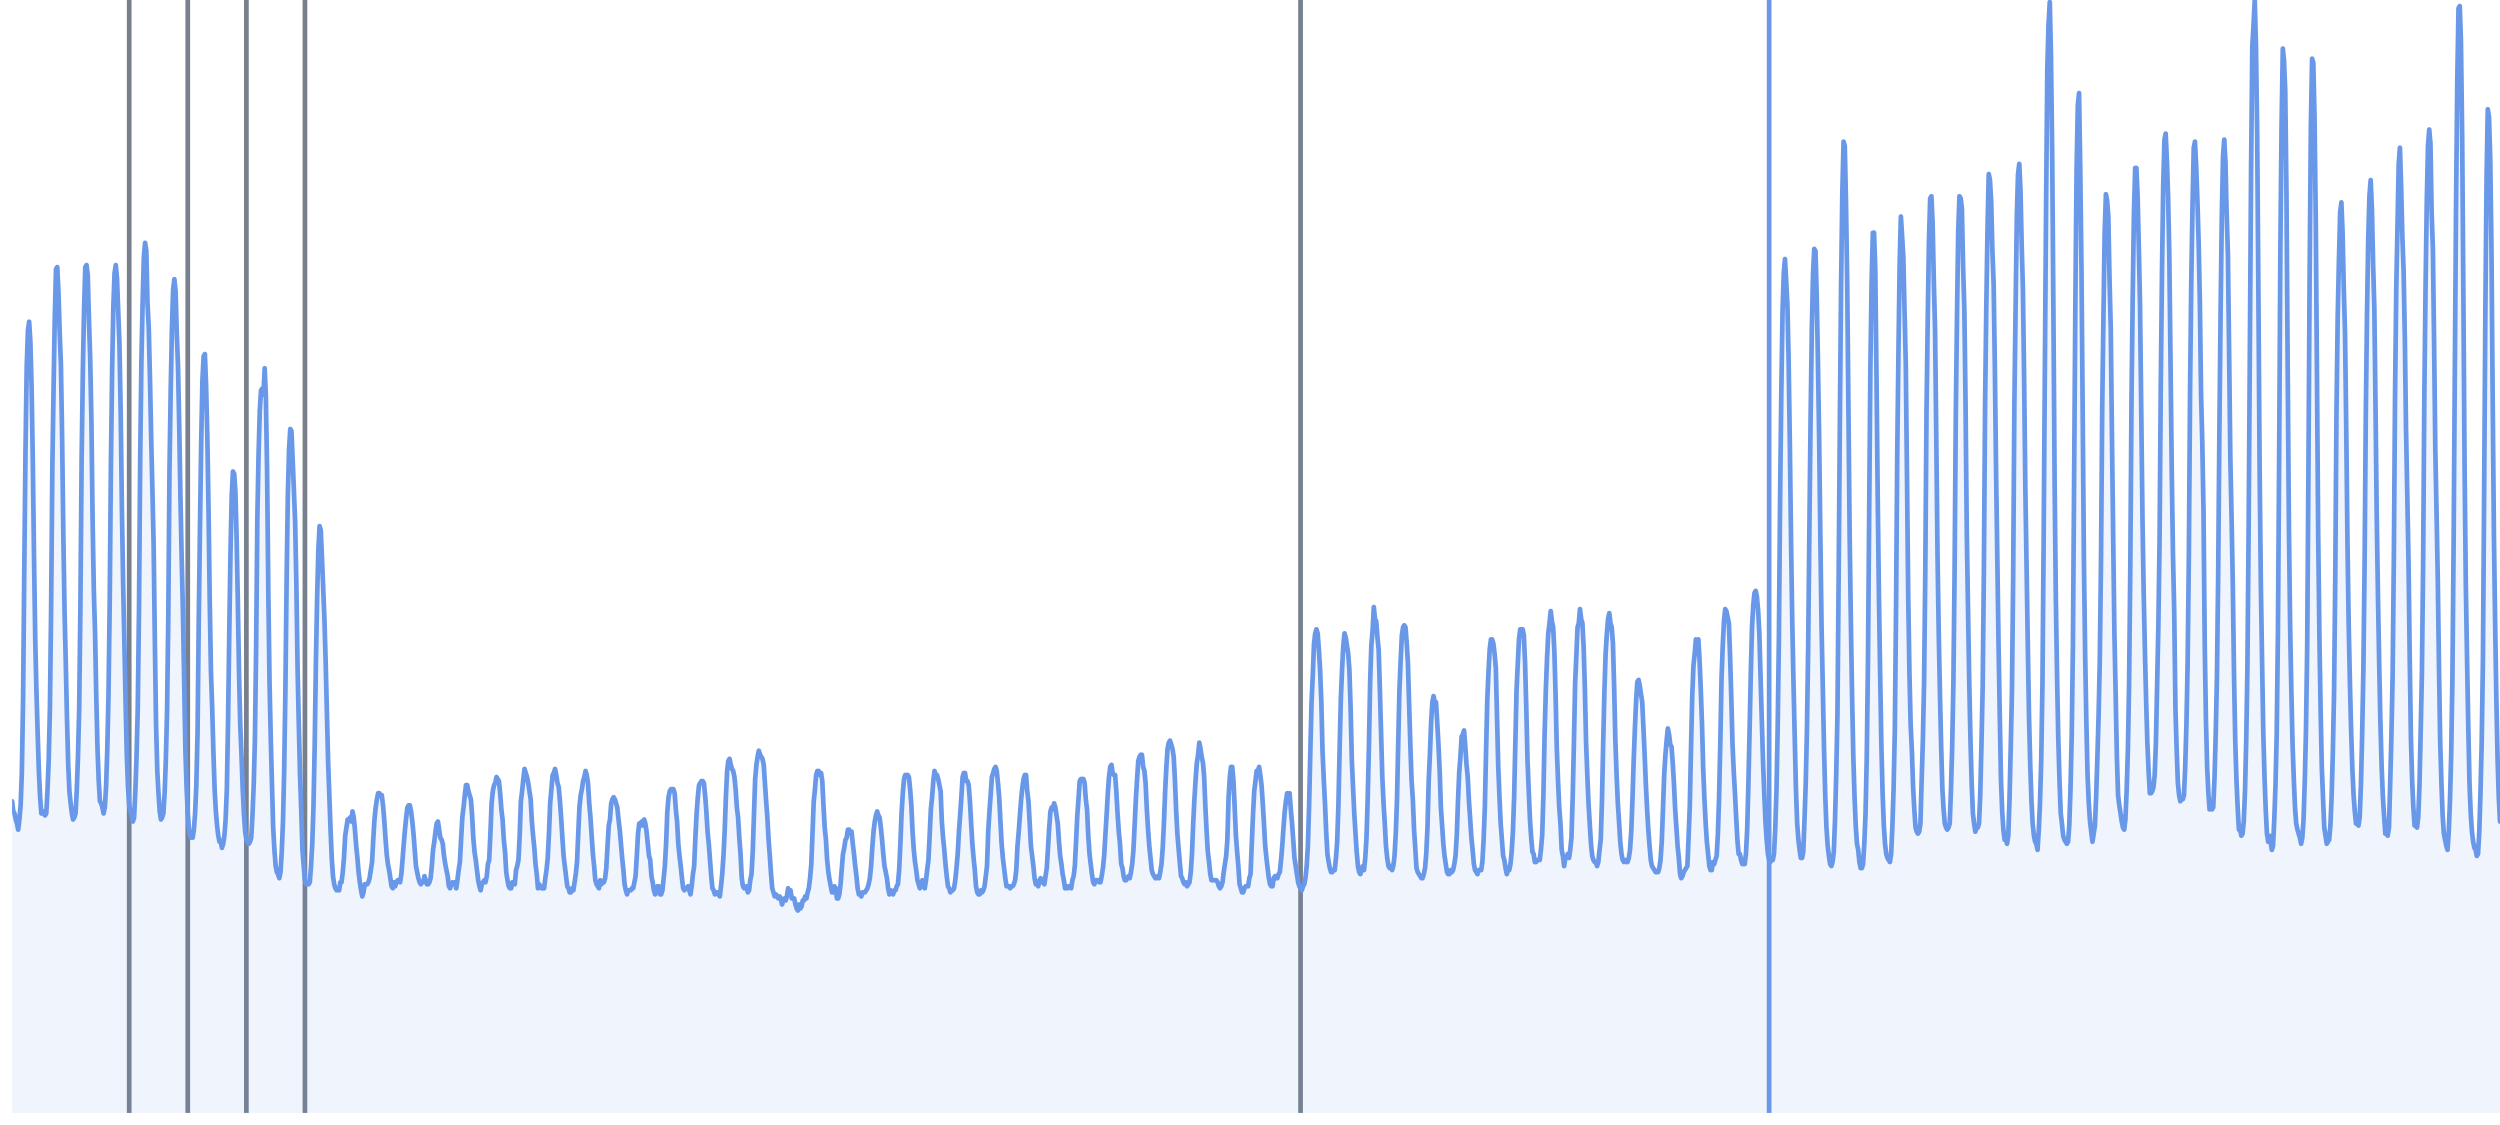 <?xml version='1.0' encoding='UTF-8' ?>
<svg xmlns='http://www.w3.org/2000/svg' xmlns:xlink='http://www.w3.org/1999/xlink' viewBox='0 0 566.93 255.12'>
<defs>
  <style type='text/css'><![CDATA[
    line, polyline, polygon, path, rect, circle {
      fill: none;
      stroke: #000000;
      stroke-linecap: round;
      stroke-linejoin: round;
      stroke-miterlimit: 10.00;
    }
  ]]></style>
</defs>
<rect width='100%' height='100%' style='stroke: none; fill: none;'/>
<defs>
  <clipPath id='cpMi43NHw1NjYuOTN8MjUyLjM4fDAuMDA='>
    <rect x='2.74' y='0.00' width='564.19' height='252.38' />
  </clipPath>
</defs>
<line x1='29.30' y1='252.38' x2='29.30' y2='0.00' style='stroke-width: 1.07; stroke: #77808C; stroke-linecap: butt;' clip-path='url(#cpMi43NHw1NjYuOTN8MjUyLjM4fDAuMDA=)' />
<line x1='42.58' y1='252.38' x2='42.58' y2='0.00' style='stroke-width: 1.07; stroke: #77808C; stroke-linecap: butt;' clip-path='url(#cpMi43NHw1NjYuOTN8MjUyLjM4fDAuMDA=)' />
<line x1='55.87' y1='252.38' x2='55.87' y2='0.00' style='stroke-width: 1.07; stroke: #77808C; stroke-linecap: butt;' clip-path='url(#cpMi43NHw1NjYuOTN8MjUyLjM4fDAuMDA=)' />
<line x1='69.15' y1='252.38' x2='69.15' y2='0.00' style='stroke-width: 1.07; stroke: #77808C; stroke-linecap: butt;' clip-path='url(#cpMi43NHw1NjYuOTN8MjUyLjM4fDAuMDA=)' />
<line x1='294.93' y1='252.38' x2='294.93' y2='0.00' style='stroke-width: 1.07; stroke: #77808C; stroke-linecap: butt;' clip-path='url(#cpMi43NHw1NjYuOTN8MjUyLjM4fDAuMDA=)' />
<line x1='401.19' y1='252.38' x2='401.19' y2='0.00' style='stroke-width: 1.07; stroke: #6998E9; stroke-linecap: butt;' clip-path='url(#cpMi43NHw1NjYuOTN8MjUyLjM4fDAuMDA=)' />
<polygon points='2.74,181.71 3.02,184.01 3.29,184.47 3.57,185.84 3.85,186.76 4.12,188.14 4.40,185.84 4.68,182.63 4.95,175.29 5.23,158.77 5.51,128.94 5.78,102.33 6.06,83.06 6.34,74.80 6.61,72.96 6.89,77.55 7.17,88.10 7.44,104.62 7.72,126.65 8.00,145.46 8.27,156.93 8.55,166.57 8.83,175.29 9.10,180.79 9.38,184.47 9.66,184.47 9.93,184.01 10.21,184.92 10.49,184.47 10.76,179.42 11.04,172.54 11.32,160.60 11.59,138.12 11.87,106.00 12.15,88.10 12.42,72.04 12.70,61.03 12.98,60.57 13.25,66.08 13.53,75.25 13.81,82.60 14.08,98.66 14.36,121.14 14.64,138.58 14.91,150.05 15.19,162.90 15.47,173.45 15.74,179.42 16.02,182.17 16.30,184.47 16.57,185.84 16.85,185.38 17.13,184.47 17.40,179.42 17.68,171.62 17.96,160.60 18.23,137.66 18.51,104.16 18.79,83.97 19.06,70.21 19.34,60.57 19.62,60.11 19.90,62.41 20.17,72.50 20.45,81.22 20.73,95.44 21.00,117.93 21.28,133.99 21.56,143.63 21.83,157.85 22.11,169.78 22.39,177.12 22.66,181.71 22.94,182.17 23.22,183.09 23.49,184.47 23.77,183.09 24.05,178.50 24.32,170.24 24.60,157.85 24.88,136.74 25.15,105.54 25.43,83.51 25.71,69.29 25.98,61.95 26.26,60.11 26.54,63.32 26.81,70.67 27.09,78.01 27.37,93.61 27.64,115.18 27.92,132.15 28.20,145.46 28.47,158.77 28.75,171.16 29.03,178.50 29.30,182.63 29.58,184.01 29.86,184.92 30.13,186.30 30.41,185.38 30.69,179.42 30.96,171.62 31.24,160.60 31.52,138.12 31.79,104.16 32.07,81.68 32.35,68.37 32.62,58.28 32.90,55.06 33.18,56.90 33.45,68.83 33.73,74.34 34.01,85.81 34.28,99.12 34.56,111.05 34.84,123.44 35.11,145.00 35.39,164.28 35.67,174.83 35.94,179.88 36.22,184.01 36.50,185.84 36.77,185.38 37.05,184.47 37.33,179.88 37.60,172.54 37.88,161.52 38.16,140.41 38.43,106.92 38.71,88.56 38.99,74.34 39.26,65.62 39.54,63.32 39.82,66.08 40.09,75.71 40.37,83.06 40.65,96.82 40.92,112.88 41.20,126.65 41.48,138.58 41.75,153.72 42.03,169.78 42.31,178.50 42.58,184.47 42.86,188.14 43.14,189.51 43.41,189.97 43.69,189.97 43.97,188.14 44.24,184.47 44.52,178.04 44.80,166.11 45.07,140.87 45.35,119.31 45.63,100.03 45.90,86.27 46.18,80.76 46.46,80.30 46.73,87.19 47.01,98.66 47.29,115.64 47.56,136.28 47.84,152.34 48.12,160.60 48.40,170.70 48.67,178.96 48.95,184.01 49.23,187.22 49.50,189.51 49.78,190.89 50.06,190.89 50.33,192.27 50.61,191.35 50.89,189.51 51.16,185.84 51.44,178.96 51.72,163.36 51.99,143.63 52.27,125.27 52.55,112.42 52.82,106.92 53.10,107.38 53.38,111.51 53.65,121.60 53.93,136.28 54.21,152.80 54.48,164.28 54.76,171.16 55.04,178.96 55.31,184.47 55.59,188.60 55.87,190.43 56.14,190.89 56.42,191.35 56.70,190.89 56.97,189.97 57.25,184.92 57.53,178.04 57.80,167.95 58.08,147.30 58.36,117.47 58.63,103.25 58.91,93.15 59.19,88.56 59.46,88.10 59.74,89.48 60.02,83.51 60.29,89.94 60.57,106.92 60.85,134.45 61.12,154.64 61.40,167.49 61.68,178.04 61.95,187.68 62.23,192.73 62.51,196.40 62.78,197.77 63.06,198.23 63.34,199.15 63.61,197.77 63.89,193.18 64.17,186.30 64.44,174.83 64.72,156.47 65.00,131.24 65.27,112.42 65.55,101.87 65.83,97.28 66.10,97.74 66.38,104.62 66.66,111.51 66.93,118.39 67.21,132.61 67.49,151.89 67.76,164.28 68.04,175.75 68.32,184.01 68.59,192.73 68.87,196.40 69.15,199.61 69.42,200.53 69.70,200.53 69.98,200.53 70.25,200.07 70.53,196.40 70.81,191.35 71.08,183.09 71.36,169.32 71.64,150.05 71.91,135.83 72.19,124.81 72.47,119.31 72.74,120.22 73.02,126.65 73.30,133.53 73.57,140.41 73.85,150.05 74.13,161.52 74.40,172.54 74.68,180.34 74.96,188.14 75.23,194.56 75.51,198.69 75.79,200.53 76.06,201.44 76.34,201.90 76.62,201.44 76.90,201.90 77.17,200.07 77.45,200.07 77.73,197.77 78.00,194.56 78.28,189.51 78.56,187.68 78.83,185.84 79.11,185.84 79.39,185.38 79.66,186.30 79.94,184.01 80.22,185.38 80.49,188.14 80.77,191.81 81.05,194.56 81.32,197.77 81.60,200.07 81.88,201.90 82.15,203.28 82.43,202.36 82.71,200.53 82.98,200.53 83.26,200.53 83.54,200.07 83.81,199.15 84.09,197.31 84.37,195.48 84.64,190.43 84.92,185.84 85.20,183.09 85.47,181.25 85.75,179.88 86.03,179.88 86.30,180.34 86.58,180.34 86.86,182.63 87.13,185.84 87.41,189.97 87.69,193.64 87.96,195.94 88.24,197.31 88.52,199.15 88.79,200.98 89.07,201.44 89.35,200.07 89.62,200.98 89.90,200.07 90.18,199.61 90.45,199.61 90.73,200.07 91.01,198.23 91.28,195.02 91.56,191.35 91.84,188.14 92.11,185.38 92.39,183.09 92.67,182.63 92.94,182.63 93.22,184.01 93.50,186.30 93.77,189.05 94.05,192.73 94.33,196.40 94.60,197.77 94.88,199.15 95.16,200.07 95.43,200.53 95.71,200.07 95.99,200.07 96.26,198.69 96.54,199.61 96.82,200.53 97.09,200.53 97.37,200.07 97.65,199.15 97.92,196.40 98.20,192.73 98.48,190.89 98.75,188.60 99.03,186.76 99.31,186.30 99.58,188.14 99.86,189.97 100.14,190.43 100.41,191.35 100.69,194.10 100.97,195.94 101.24,197.31 101.52,198.69 101.80,200.98 102.07,201.44 102.35,200.53 102.63,200.07 102.90,200.53 103.18,200.07 103.46,201.44 103.73,199.61 104.01,197.31 104.29,195.48 104.56,190.43 104.84,185.38 105.12,183.09 105.40,180.34 105.67,178.04 105.95,178.04 106.23,179.42 106.50,180.34 106.78,181.25 107.06,184.92 107.33,189.97 107.61,193.18 107.89,195.02 108.16,197.31 108.44,199.61 108.72,200.98 108.99,201.90 109.27,200.53 109.55,200.07 109.82,199.61 110.10,200.07 110.38,198.69 110.65,195.94 110.93,195.02 111.21,189.05 111.48,182.17 111.76,179.42 112.04,178.04 112.31,177.58 112.59,176.21 112.87,176.66 113.14,177.12 113.42,179.88 113.70,183.55 113.97,185.84 114.25,190.43 114.53,193.18 114.80,197.77 115.08,199.61 115.36,200.98 115.63,201.44 115.91,201.44 116.19,200.07 116.46,200.07 116.74,200.53 117.02,197.31 117.29,196.40 117.57,195.02 117.85,189.51 118.12,181.71 118.40,179.42 118.68,176.66 118.95,174.37 119.23,175.29 119.51,176.21 119.78,177.58 120.06,179.42 120.34,181.25 120.61,186.30 120.89,189.51 121.17,192.27 121.44,195.94 121.72,198.23 122.00,201.44 122.27,200.53 122.55,200.98 122.83,201.44 123.10,201.44 123.38,201.44 123.66,199.15 123.93,197.31 124.21,194.56 124.49,189.05 124.76,182.17 125.04,178.96 125.32,175.75 125.59,175.29 125.87,174.37 126.15,175.75 126.42,177.58 126.70,178.50 126.98,181.71 127.25,185.38 127.53,189.97 127.81,194.10 128.08,196.40 128.36,198.69 128.64,200.98 128.91,201.44 129.19,202.36 129.47,202.36 129.74,201.44 130.02,201.90 130.30,200.07 130.57,198.23 130.85,195.48 131.13,189.05 131.40,183.09 131.68,180.34 131.96,178.96 132.23,177.12 132.51,176.21 132.79,174.83 133.06,175.75 133.34,177.58 133.62,182.17 133.90,185.38 134.17,189.51 134.45,193.64 134.73,196.40 135.00,199.61 135.28,200.53 135.56,200.98 135.83,201.44 136.11,199.61 136.39,200.53 136.66,200.07 136.94,200.07 137.22,199.15 137.49,196.86 137.77,191.81 138.05,187.22 138.32,185.84 138.60,182.17 138.88,181.25 139.15,180.79 139.43,181.25 139.71,182.17 139.98,183.09 140.26,185.84 140.54,188.14 140.81,191.35 141.09,194.56 141.37,197.31 141.64,200.53 141.92,201.90 142.20,202.82 142.47,201.90 142.75,201.90 143.03,201.90 143.30,201.44 143.58,201.44 143.86,200.07 144.13,198.69 144.41,194.10 144.69,189.05 144.96,186.76 145.24,186.76 145.52,186.30 145.79,187.22 146.07,185.84 146.35,186.76 146.62,188.60 146.90,191.35 147.18,194.10 147.45,195.02 147.73,198.69 148.01,200.07 148.28,201.90 148.56,202.82 148.84,202.36 149.11,200.98 149.39,200.98 149.67,202.82 149.94,202.82 150.22,201.90 150.50,199.15 150.77,196.40 151.05,191.35 151.33,184.01 151.60,180.79 151.88,179.42 152.16,178.96 152.43,178.96 152.71,178.96 152.99,179.88 153.26,183.55 153.54,186.30 153.82,191.35 154.09,194.10 154.37,196.40 154.65,199.15 154.92,201.44 155.20,201.90 155.48,201.44 155.75,201.44 156.03,200.98 156.31,201.90 156.58,202.82 156.86,200.98 157.14,198.23 157.41,196.40 157.69,189.97 157.97,184.47 158.24,180.79 158.52,178.04 158.80,177.58 159.07,177.12 159.35,177.12 159.63,177.58 159.90,180.34 160.18,184.01 160.46,188.60 160.73,191.35 161.01,195.02 161.29,198.69 161.56,201.44 161.84,201.90 162.12,202.82 162.40,202.36 162.67,202.36 162.95,202.82 163.23,203.28 163.50,200.98 163.78,198.23 164.06,194.10 164.33,188.60 164.61,180.79 164.89,174.83 165.16,172.54 165.44,172.08 165.72,173.45 165.99,174.37 166.27,174.83 166.55,176.21 166.82,178.96 167.10,183.09 167.38,185.38 167.65,189.97 167.93,193.64 168.21,199.15 168.48,200.98 168.76,201.44 169.04,201.44 169.31,200.98 169.59,202.36 169.87,201.90 170.14,199.61 170.42,198.23 170.70,193.18 170.97,184.92 171.25,176.66 171.53,173.45 171.80,171.62 172.08,170.24 172.36,171.16 172.63,171.62 172.91,172.08 173.19,173.45 173.46,177.58 173.74,181.71 174.02,185.38 174.29,190.43 174.57,194.10 174.85,198.23 175.12,201.44 175.40,202.36 175.68,203.28 175.95,202.82 176.23,203.28 176.51,203.74 176.78,203.28 177.06,203.74 177.34,205.11 177.61,204.20 177.89,203.74 178.17,204.20 178.44,203.28 178.72,201.44 179.00,202.36 179.27,201.90 179.55,203.74 179.83,203.74 180.10,203.74 180.38,205.11 180.66,206.03 180.93,206.49 181.21,205.11 181.49,206.03 181.76,205.57 182.04,204.20 182.32,204.20 182.59,203.28 182.87,203.74 183.15,202.36 183.42,201.44 183.70,199.15 183.98,195.94 184.25,189.05 184.53,181.71 184.81,178.96 185.08,175.75 185.36,174.83 185.64,174.83 185.91,175.75 186.19,175.29 186.47,177.12 186.74,182.63 187.02,187.68 187.30,190.43 187.57,195.02 187.85,197.77 188.13,199.61 188.40,200.98 188.68,202.36 188.96,202.36 189.23,200.98 189.51,201.44 189.79,203.74 190.06,203.74 190.34,202.82 190.62,200.53 190.90,196.86 191.17,193.64 191.45,192.27 191.73,190.43 192.00,189.97 192.28,188.14 192.56,188.14 192.83,189.05 193.11,188.60 193.39,191.35 193.66,193.64 193.94,196.40 194.22,198.69 194.49,201.44 194.77,202.82 195.05,202.82 195.32,203.28 195.60,202.36 195.88,202.36 196.15,202.36 196.43,201.90 196.71,201.44 196.98,200.53 197.26,199.15 197.54,196.40 197.81,192.27 198.09,188.60 198.37,186.30 198.64,184.92 198.92,184.01 199.20,184.92 199.47,185.38 199.75,187.68 200.03,190.43 200.30,193.64 200.58,196.40 200.86,197.77 201.13,199.15 201.41,201.44 201.69,202.82 201.96,201.90 202.24,202.36 202.52,202.82 202.79,201.90 203.07,201.90 203.35,200.98 203.62,200.53 203.90,197.31 204.18,191.35 204.45,184.47 204.73,179.88 205.01,176.66 205.28,175.75 205.56,175.75 205.84,175.75 206.11,176.21 206.39,178.96 206.67,182.63 206.94,188.60 207.22,192.73 207.50,195.48 207.77,197.31 208.05,199.61 208.33,200.53 208.60,201.44 208.88,200.98 209.16,199.61 209.43,200.07 209.71,201.44 209.99,199.61 210.26,197.31 210.54,195.02 210.82,189.51 211.09,183.55 211.37,180.79 211.65,177.12 211.92,174.83 212.20,175.75 212.48,175.75 212.75,176.66 213.03,178.04 213.31,179.42 213.58,186.30 213.86,189.97 214.14,192.73 214.41,195.94 214.69,198.69 214.97,200.98 215.24,201.44 215.52,202.36 215.80,201.90 216.07,201.90 216.35,201.44 216.63,199.61 216.90,196.86 217.18,193.64 217.46,188.60 217.73,184.92 218.01,180.79 218.29,176.21 218.57,175.29 218.84,175.29 219.12,177.12 219.40,177.12 219.67,178.04 219.95,181.71 220.23,186.76 220.50,191.35 220.78,194.56 221.06,197.31 221.33,200.98 221.61,202.36 221.89,202.82 222.16,202.82 222.44,201.90 222.72,202.36 222.99,201.90 223.27,200.98 223.55,198.69 223.82,196.40 224.10,188.60 224.38,184.01 224.65,180.34 224.93,176.21 225.21,175.29 225.48,174.37 225.76,173.91 226.04,174.83 226.31,177.58 226.59,180.79 226.87,186.30 227.14,191.35 227.42,194.56 227.70,196.86 227.97,199.15 228.25,200.98 228.53,200.98 228.80,200.98 229.08,201.44 229.36,200.98 229.63,200.98 229.91,200.53 230.19,199.61 230.46,197.31 230.74,191.81 231.02,188.60 231.29,184.92 231.57,181.25 231.85,178.50 232.12,176.66 232.40,175.75 232.68,175.75 232.95,179.42 233.23,181.71 233.51,186.76 233.78,191.81 234.06,194.10 234.34,196.40 234.61,199.15 234.89,200.53 235.17,200.07 235.44,200.98 235.72,199.61 236.00,199.15 236.27,200.07 236.55,200.07 236.83,200.53 237.10,198.69 237.38,196.86 237.66,192.27 237.93,187.68 238.21,184.01 238.49,183.09 238.76,183.55 239.04,182.17 239.32,183.09 239.59,184.92 239.87,186.76 240.15,190.89 240.42,194.10 240.70,195.94 240.98,198.23 241.25,199.61 241.53,201.44 241.81,200.98 242.08,201.44 242.36,200.98 242.64,200.98 242.91,201.44 243.19,199.61 243.47,198.69 243.74,196.40 244.02,190.89 244.30,184.92 244.57,181.25 244.85,177.12 245.13,176.66 245.40,176.66 245.68,176.66 245.96,177.58 246.23,181.25 246.51,183.55 246.79,189.51 247.07,193.64 247.34,195.94 247.62,198.23 247.90,200.07 248.17,200.53 248.45,199.61 248.73,199.61 249.00,199.61 249.28,200.07 249.56,200.07 249.83,198.69 250.11,196.86 250.39,194.10 250.66,189.51 250.94,184.92 251.22,179.88 251.49,176.21 251.77,173.91 252.05,173.45 252.32,175.29 252.60,175.75 252.88,175.75 253.15,179.42 253.43,184.47 253.71,188.60 253.98,191.35 254.26,195.94 254.54,196.86 254.81,198.69 255.09,199.61 255.37,199.61 255.64,199.15 255.92,198.69 256.20,199.15 256.47,197.77 256.75,195.94 257.03,192.73 257.30,187.22 257.58,181.25 257.86,176.66 258.13,172.54 258.41,171.62 258.69,171.16 258.96,171.16 259.24,173.91 259.52,174.83 259.79,177.58 260.07,183.55 260.35,188.14 260.62,191.81 260.90,194.56 261.18,197.31 261.45,198.23 261.73,198.69 262.01,199.15 262.28,199.15 262.56,198.69 262.84,199.15 263.11,197.77 263.39,195.94 263.67,192.27 263.94,186.76 264.22,179.42 264.50,173.91 264.77,169.78 265.05,168.41 265.33,167.95 265.60,168.86 265.88,169.78 266.16,171.62 266.43,176.66 266.71,183.55 266.99,189.05 267.26,192.27 267.54,195.48 267.82,198.69 268.09,199.15 268.37,200.07 268.65,200.53 268.92,200.07 269.20,200.98 269.48,200.53 269.75,200.07 270.03,197.77 270.31,193.64 270.58,186.76 270.86,181.25 271.14,176.66 271.41,172.99 271.69,171.16 271.97,168.41 272.24,169.78 272.52,171.62 272.80,172.99 273.07,176.21 273.35,183.09 273.63,188.60 273.90,193.18 274.18,195.48 274.46,198.23 274.73,199.61 275.01,199.61 275.29,199.61 275.57,199.61 275.84,199.61 276.12,200.07 276.40,200.98 276.67,201.44 276.95,200.98 277.23,200.07 277.50,197.77 277.78,195.94 278.06,194.10 278.33,190.43 278.61,180.79 278.89,176.21 279.16,173.91 279.44,173.91 279.72,177.12 279.99,183.09 280.27,189.51 280.55,193.18 280.82,196.40 281.10,200.53 281.38,201.44 281.65,202.36 281.93,202.36 282.21,201.44 282.48,200.98 282.76,200.98 283.04,200.98 283.31,199.15 283.59,198.23 283.87,191.35 284.14,184.92 284.42,179.42 284.70,177.12 284.97,174.83 285.25,174.83 285.53,173.91 285.80,175.75 286.08,178.04 286.36,182.17 286.63,186.76 286.91,191.81 287.19,194.56 287.46,196.86 287.74,199.15 288.02,200.53 288.29,200.98 288.57,200.98 288.85,199.15 289.12,198.69 289.40,199.15 289.68,199.15 289.95,198.23 290.23,197.77 290.51,195.02 290.78,191.81 291.06,187.68 291.34,184.01 291.61,181.71 291.89,179.88 292.17,180.79 292.44,179.88 292.72,183.55 293.00,186.76 293.27,190.43 293.55,194.56 293.83,196.40 294.10,198.23 294.38,200.07 294.66,200.98 294.93,201.44 295.21,201.90 295.49,200.98 295.76,200.53 296.04,199.15 296.32,196.40 296.59,191.81 296.87,182.63 297.15,170.24 297.42,159.23 297.70,153.26 297.98,145.92 298.25,143.63 298.53,142.71 298.81,143.63 299.08,147.30 299.36,151.89 299.64,159.23 299.91,170.24 300.19,176.66 300.47,182.17 300.74,188.60 301.02,193.64 301.30,195.48 301.57,196.86 301.85,197.77 302.13,197.77 302.40,197.31 302.68,197.31 302.96,194.56 303.23,190.89 303.51,182.63 303.79,169.78 304.07,158.31 304.34,151.89 304.62,146.38 304.90,143.63 305.17,144.54 305.45,146.38 305.73,148.21 306.00,151.89 306.28,160.60 306.56,172.54 306.83,178.50 307.11,184.47 307.39,189.05 307.66,193.18 307.94,196.40 308.22,197.77 308.49,198.23 308.77,197.31 309.05,196.40 309.32,197.31 309.60,194.56 309.88,189.97 310.15,181.25 310.43,169.32 310.71,154.64 310.98,146.38 311.26,143.17 311.54,137.66 311.81,140.41 312.09,140.87 312.37,144.54 312.64,147.30 312.92,156.47 313.20,166.57 313.47,176.21 313.75,182.17 314.03,186.76 314.30,191.81 314.58,194.56 314.86,196.40 315.13,196.86 315.41,196.40 315.69,197.31 315.96,196.40 316.24,194.10 316.52,189.05 316.79,181.71 317.07,168.86 317.35,156.47 317.62,150.05 317.90,144.09 318.18,142.25 318.45,141.79 318.73,142.25 319.01,145.92 319.28,150.51 319.56,160.15 319.84,169.32 320.11,177.12 320.39,181.25 320.67,188.14 320.94,192.27 321.22,196.86 321.50,197.77 321.77,198.23 322.05,198.69 322.33,199.15 322.60,199.15 322.88,198.23 323.16,196.86 323.43,193.64 323.71,187.68 323.99,177.12 324.26,171.16 324.54,163.82 324.82,159.23 325.09,157.85 325.37,159.23 325.65,159.23 325.92,163.82 326.20,168.86 326.48,174.83 326.75,183.09 327.03,187.22 327.31,191.35 327.58,194.10 327.86,195.94 328.14,197.77 328.41,198.23 328.69,198.23 328.97,197.31 329.24,197.77 329.52,197.31 329.80,195.94 330.07,194.10 330.35,189.51 330.63,181.71 330.90,175.29 331.18,171.62 331.46,167.03 331.73,166.57 332.01,165.65 332.29,169.32 332.57,173.45 332.84,176.21 333.12,181.71 333.40,185.84 333.67,189.97 333.95,192.73 334.23,195.94 334.50,197.31 334.78,197.77 335.06,198.23 335.33,197.31 335.61,197.31 335.89,197.31 336.16,195.48 336.44,190.43 336.72,183.09 336.99,170.70 337.27,158.77 337.55,152.34 337.82,147.30 338.10,145.00 338.38,145.00 338.65,145.92 338.93,148.21 339.21,151.43 339.48,162.44 339.76,173.91 340.04,180.79 340.31,186.76 340.59,190.43 340.87,194.10 341.14,195.02 341.42,196.86 341.70,198.23 341.97,197.31 342.25,197.31 342.53,195.94 342.80,193.18 343.08,188.60 343.36,180.79 343.63,168.86 343.91,156.47 344.19,150.51 344.46,145.00 344.74,142.71 345.02,142.71 345.29,142.71 345.57,144.09 345.85,150.51 346.12,160.60 346.40,172.54 346.68,179.42 346.95,185.84 347.23,189.97 347.51,193.18 347.78,193.64 348.06,195.48 348.34,195.48 348.61,195.02 348.89,195.02 349.17,195.02 349.44,192.73 349.72,189.51 350.00,180.34 350.27,166.57 350.55,156.47 350.83,149.13 351.10,143.63 351.38,141.33 351.66,138.58 351.93,140.87 352.21,142.25 352.49,147.76 352.76,157.39 353.04,169.78 353.32,177.12 353.59,183.09 353.87,186.76 354.15,192.73 354.42,194.10 354.70,196.40 354.98,194.56 355.25,194.56 355.53,193.64 355.81,194.56 356.08,192.73 356.36,189.97 356.64,180.79 356.91,168.86 357.19,155.10 357.47,148.67 357.74,142.25 358.02,141.33 358.30,138.12 358.57,140.41 358.85,141.33 359.13,146.84 359.40,156.02 359.68,168.41 359.96,175.75 360.23,182.17 360.51,186.76 360.79,191.35 361.07,194.10 361.34,195.02 361.62,195.48 361.90,195.48 362.17,196.40 362.45,195.48 362.73,192.73 363.00,190.43 363.28,181.71 363.56,168.41 363.83,156.93 364.11,148.21 364.39,143.63 364.66,140.41 364.94,139.04 365.22,141.33 365.49,142.25 365.77,145.92 366.05,156.02 366.32,167.95 366.60,175.75 366.88,182.17 367.15,186.30 367.43,190.89 367.71,193.64 367.98,195.02 368.26,195.48 368.54,195.02 368.81,195.48 369.09,195.48 369.37,194.56 369.64,192.73 369.92,188.60 370.20,181.25 370.47,172.54 370.75,165.19 371.03,158.77 371.30,154.64 371.58,154.18 371.86,155.56 372.13,157.39 372.41,159.23 372.69,165.19 372.96,171.16 373.24,178.04 373.52,183.55 373.79,188.14 374.07,191.81 374.35,195.02 374.62,196.40 374.90,196.86 375.18,197.31 375.45,197.77 375.73,197.77 376.01,197.77 376.28,196.86 376.56,195.02 376.84,190.89 377.11,183.55 377.39,175.75 377.67,171.16 377.94,167.95 378.22,165.19 378.50,166.57 378.77,168.86 379.05,169.32 379.33,172.99 379.60,177.58 379.88,183.55 380.16,187.68 380.43,191.81 380.71,194.56 380.99,198.23 381.26,199.15 381.54,198.69 381.82,197.77 382.09,197.31 382.37,196.86 382.65,196.40 382.92,189.97 383.20,182.63 383.48,169.32 383.75,157.85 384.03,150.97 384.31,148.21 384.58,145.00 384.86,145.46 385.14,145.00 385.41,149.59 385.69,156.47 385.97,164.28 386.24,174.37 386.52,181.25 386.80,186.76 387.07,190.89 387.35,193.64 387.63,196.40 387.90,197.31 388.18,197.31 388.46,195.48 388.73,195.94 389.01,195.02 389.29,194.10 389.57,189.05 389.84,180.79 390.12,168.41 390.40,153.72 390.67,146.38 390.95,140.87 391.23,138.12 391.50,138.58 391.78,139.96 392.06,141.33 392.33,148.67 392.61,158.31 392.89,168.86 393.16,174.83 393.44,179.88 393.72,185.38 393.99,190.43 394.27,193.64 394.55,193.64 394.82,195.02 395.10,195.94 395.38,195.94 395.65,195.94 395.93,193.64 396.21,188.14 396.48,178.04 396.76,165.65 397.04,152.34 397.31,142.25 397.59,137.20 397.87,134.45 398.14,133.99 398.42,135.37 398.70,138.58 398.97,143.63 399.25,153.72 399.53,163.36 399.80,172.54 400.08,179.88 400.36,186.30 400.63,190.43 400.91,193.64 401.19,195.02 401.46,195.48 401.74,194.56 402.02,195.02 402.29,193.64 402.57,188.14 402.85,179.42 403.12,165.65 403.40,145.00 403.68,112.88 403.95,89.02 404.23,70.67 404.51,61.95 404.78,58.74 405.06,63.78 405.34,69.29 405.61,81.68 405.89,100.95 406.17,123.44 406.44,141.33 406.72,155.10 407.00,167.49 407.27,178.96 407.55,186.76 407.83,190.43 408.10,192.73 408.38,194.56 408.66,194.56 408.93,193.18 409.21,185.84 409.49,177.58 409.76,165.65 410.04,146.84 410.32,119.77 410.59,94.99 410.87,74.80 411.15,61.95 411.42,56.44 411.70,56.90 411.98,66.99 412.25,81.68 412.53,99.12 412.81,122.06 413.08,142.25 413.36,156.02 413.64,169.78 413.91,180.34 414.19,187.68 414.47,191.81 414.74,194.10 415.02,195.94 415.30,196.40 415.57,195.48 415.85,193.18 416.13,185.84 416.40,175.75 416.68,161.98 416.96,130.32 417.23,95.44 417.51,64.24 417.79,43.59 418.07,32.12 418.34,33.04 418.62,45.89 418.90,64.70 419.17,92.23 419.45,121.60 419.73,141.33 420.00,157.85 420.28,171.62 420.56,180.79 420.83,187.22 421.11,191.35 421.39,192.73 421.66,195.48 421.94,196.86 422.22,196.86 422.49,195.94 422.77,191.35 423.05,184.47 423.32,172.08 423.60,150.05 423.88,116.09 424.15,83.51 424.43,63.78 424.71,52.77 424.98,52.77 425.26,61.03 425.54,85.35 425.81,112.42 426.09,135.37 426.37,153.26 426.64,168.86 426.92,179.88 427.20,187.22 427.47,191.35 427.75,193.64 428.03,194.56 428.30,195.02 428.58,195.48 428.86,193.64 429.13,187.68 429.41,178.96 429.69,165.65 429.96,139.50 430.24,102.79 430.52,79.38 430.79,59.65 431.07,49.10 431.35,53.69 431.62,58.28 431.90,70.67 432.18,82.60 432.45,107.83 432.73,135.37 433.01,152.80 433.28,164.28 433.56,170.24 433.84,178.50 434.11,183.55 434.39,187.68 434.67,188.60 434.94,189.05 435.22,188.60 435.50,186.76 435.77,177.12 436.05,167.95 436.33,154.64 436.60,129.86 436.88,93.15 437.16,72.04 437.43,54.61 437.71,44.97 437.99,44.51 438.26,50.48 438.54,63.78 438.82,74.80 439.09,98.66 439.37,125.27 439.65,143.63 439.92,156.93 440.20,169.32 440.48,178.96 440.75,183.55 441.03,186.76 441.31,187.68 441.58,188.14 441.86,187.68 442.14,186.76 442.41,179.42 442.69,169.78 442.97,155.10 443.24,130.32 443.52,94.07 443.80,71.12 444.07,52.31 444.35,44.51 444.63,44.97 444.90,47.26 445.18,60.57 445.46,70.21 445.73,91.32 446.01,120.68 446.29,138.12 446.57,154.64 446.84,167.49 447.12,177.58 447.40,184.47 447.67,186.76 447.95,188.60 448.23,187.68 448.50,187.68 448.78,186.76 449.06,180.34 449.33,169.32 449.61,156.02 449.89,129.40 450.16,91.77 450.44,69.29 450.72,51.39 450.99,39.46 451.27,40.84 451.55,45.89 451.82,56.90 452.10,64.24 452.38,83.51 452.65,106.46 452.93,126.19 453.21,145.92 453.48,161.52 453.76,176.66 454.04,184.01 454.31,188.14 454.59,190.43 454.87,189.97 455.14,191.35 455.42,189.51 455.70,181.25 455.97,169.78 456.25,156.93 456.53,130.78 456.80,91.77 457.08,69.75 457.36,49.10 457.63,39.46 457.91,37.17 458.19,43.13 458.46,55.52 458.74,65.62 459.02,86.27 459.29,110.59 459.57,128.48 459.85,146.38 460.12,162.44 460.40,173.45 460.68,181.71 460.95,186.76 461.23,189.51 461.51,190.89 461.78,191.35 462.06,192.73 462.34,188.14 462.61,182.17 462.89,172.54 463.17,155.10 463.44,122.98 463.72,83.51 464.00,45.89 464.27,15.60 464.55,5.51 464.83,0.46 465.10,12.39 465.38,34.87 465.66,71.12 465.93,109.21 466.21,135.83 466.49,153.72 466.76,167.49 467.04,177.12 467.32,184.47 467.59,186.76 467.87,189.51 468.15,190.43 468.42,190.89 468.70,191.35 468.98,190.89 469.25,187.22 469.53,178.96 469.81,166.57 470.08,146.38 470.36,107.38 470.64,67.91 470.91,38.55 471.19,23.86 471.47,21.11 471.74,38.09 472.02,61.03 472.30,94.07 472.57,126.65 472.85,148.21 473.13,163.82 473.40,175.75 473.68,182.17 473.96,186.30 474.23,188.60 474.51,190.89 474.79,189.05 475.07,187.22 475.34,180.79 475.62,172.08 475.90,162.44 476.17,150.05 476.45,127.11 476.73,91.77 477.00,72.04 477.28,52.77 477.56,44.05 477.83,45.43 478.11,49.10 478.39,63.78 478.66,74.34 478.94,99.57 479.22,122.52 479.49,143.63 479.77,157.39 480.05,171.62 480.32,180.34 480.60,182.63 480.88,184.47 481.15,186.30 481.43,187.68 481.71,188.14 481.98,185.84 482.26,179.42 482.54,170.24 482.81,155.56 483.09,128.94 483.37,89.94 483.64,66.99 483.92,48.18 484.20,38.09 484.47,38.09 484.75,44.51 485.03,56.44 485.30,69.29 485.58,93.61 485.86,117.93 486.13,134.45 486.41,147.76 486.69,159.23 486.96,168.41 487.24,174.83 487.52,179.88 487.79,179.88 488.07,179.42 488.35,178.50 488.62,175.75 488.90,168.41 489.18,155.10 489.45,142.25 489.73,122.52 490.01,86.73 490.28,61.49 490.56,41.76 490.84,31.66 491.11,30.29 491.39,36.25 491.67,44.97 491.94,57.82 492.22,82.60 492.50,107.38 492.77,125.73 493.05,138.58 493.33,160.60 493.60,169.78 493.88,177.58 494.16,180.34 494.43,181.71 494.71,180.79 494.99,181.25 495.26,180.34 495.54,173.91 495.82,164.28 496.09,150.51 496.37,126.19 496.65,88.10 496.92,63.78 497.20,46.80 497.48,33.50 497.75,32.12 498.03,37.63 498.31,45.43 498.58,54.61 498.86,67.91 499.14,89.48 499.41,100.03 499.69,115.64 499.97,145.92 500.24,162.90 500.52,173.91 500.80,179.88 501.07,183.55 501.35,182.17 501.63,183.55 501.90,183.09 502.18,176.66 502.46,166.57 502.73,154.18 503.01,131.24 503.29,98.20 503.57,70.67 503.84,49.10 504.12,35.33 504.40,31.66 504.67,36.71 504.95,48.64 505.23,57.82 505.50,79.84 505.78,104.16 506.06,117.47 506.33,132.15 506.61,152.80 506.89,167.95 507.16,176.66 507.44,183.09 507.72,188.14 507.99,188.14 508.27,189.51 508.55,189.05 508.82,186.30 509.10,179.42 509.38,167.95 509.65,151.43 509.93,119.77 510.21,78.47 510.48,38.55 510.76,10.55 511.04,5.51 511.31,0.00 511.59,10.10 511.87,30.74 512.14,66.08 512.42,106.46 512.70,132.61 512.97,149.59 513.25,166.11 513.53,176.21 513.80,183.55 514.08,189.05 514.36,190.89 514.63,189.51 514.91,190.89 515.19,192.73 515.46,191.81 515.74,185.84 516.02,178.04 516.29,166.57 516.57,143.63 516.85,103.25 517.12,56.90 517.40,27.99 517.68,11.01 517.95,13.77 518.23,20.65 518.51,44.05 518.78,83.06 519.06,119.31 519.34,142.25 519.61,156.47 519.89,168.86 520.17,176.66 520.44,183.09 520.72,186.76 521.00,188.14 521.27,189.05 521.55,189.97 521.83,191.35 522.10,189.97 522.38,185.84 522.66,177.12 522.93,165.65 523.21,146.38 523.49,106.46 523.76,62.41 524.04,28.45 524.32,13.31 524.59,14.22 524.87,26.61 525.15,49.56 525.42,84.89 525.70,121.14 525.98,144.54 526.25,161.06 526.53,174.37 526.81,181.25 527.08,187.68 527.36,189.51 527.64,191.35 527.91,190.89 528.19,190.43 528.47,187.22 528.74,180.79 529.02,170.70 529.30,156.93 529.57,131.24 529.85,93.15 530.13,71.58 530.40,59.19 530.68,48.18 530.96,45.89 531.23,52.77 531.51,65.62 531.79,75.71 532.07,97.74 532.34,122.98 532.62,141.79 532.90,155.10 533.17,165.65 533.45,174.37 533.73,180.34 534.00,184.01 534.28,186.76 534.56,186.30 534.83,187.22 535.11,185.38 535.39,178.04 535.66,167.03 535.94,152.34 536.22,128.48 536.49,94.99 536.77,71.12 537.05,54.15 537.32,44.51 537.60,40.84 537.88,47.26 538.15,59.65 538.43,69.75 538.71,92.69 538.98,117.47 539.26,135.37 539.54,150.97 539.81,163.82 540.09,173.91 540.37,180.79 540.64,184.92 540.92,189.05 541.20,189.05 541.47,189.51 541.75,187.68 542.03,177.58 542.30,167.03 542.58,153.26 542.86,126.19 543.13,89.48 543.41,65.16 543.69,50.93 543.96,37.17 544.24,33.50 544.52,42.67 544.79,53.69 545.07,61.49 545.35,76.63 545.62,97.28 545.90,111.96 546.18,127.11 546.45,148.67 546.73,167.49 547.01,177.12 547.28,183.09 547.56,187.22 547.84,187.22 548.11,187.68 548.39,185.38 548.67,178.04 548.94,166.11 549.22,152.80 549.50,127.57 549.77,89.94 550.05,65.16 550.33,45.43 550.60,33.04 550.88,29.37 551.16,32.58 551.43,48.18 551.71,56.44 551.99,78.01 552.26,101.87 552.54,116.09 552.82,131.24 553.09,150.97 553.37,168.41 553.65,177.58 553.92,184.92 554.20,189.05 554.48,190.43 554.75,191.81 555.03,192.73 555.31,188.60 555.58,181.71 555.86,171.16 556.14,153.72 556.41,123.44 556.69,83.51 556.97,45.89 557.24,18.35 557.52,1.84 557.80,1.38 558.07,9.18 558.35,30.74 558.63,67.45 558.90,106.00 559.18,132.61 559.46,149.59 559.73,164.28 560.01,177.58 560.29,184.47 560.57,188.60 560.84,190.89 561.12,192.27 561.40,192.73 561.67,194.10 561.95,193.64 562.23,188.60 562.50,179.88 562.78,168.41 563.06,149.59 563.33,111.96 563.61,70.67 563.89,39.92 564.16,24.78 564.44,26.61 564.72,36.25 564.99,55.98 565.27,90.40 565.55,121.14 565.82,140.87 566.10,158.31 566.38,172.08 566.65,180.79 566.93,186.30 566.93,252.38 566.65,252.38 566.38,252.38 566.10,252.38 565.82,252.38 565.55,252.38 565.27,252.38 564.99,252.38 564.72,252.38 564.44,252.38 564.16,252.38 563.89,252.38 563.61,252.38 563.33,252.38 563.06,252.38 562.78,252.38 562.50,252.38 562.23,252.38 561.95,252.38 561.67,252.38 561.40,252.38 561.12,252.38 560.84,252.38 560.57,252.38 560.29,252.38 560.01,252.38 559.73,252.38 559.46,252.38 559.18,252.38 558.90,252.38 558.63,252.38 558.35,252.38 558.07,252.38 557.80,252.38 557.52,252.38 557.24,252.38 556.97,252.38 556.69,252.38 556.41,252.38 556.14,252.38 555.86,252.38 555.58,252.38 555.31,252.38 555.03,252.38 554.75,252.38 554.48,252.38 554.20,252.38 553.92,252.38 553.65,252.38 553.37,252.38 553.09,252.38 552.82,252.38 552.54,252.38 552.26,252.38 551.99,252.38 551.71,252.38 551.43,252.38 551.16,252.38 550.88,252.38 550.60,252.38 550.33,252.38 550.05,252.38 549.77,252.38 549.50,252.38 549.22,252.38 548.94,252.38 548.67,252.38 548.39,252.38 548.11,252.38 547.84,252.38 547.56,252.38 547.28,252.38 547.01,252.38 546.73,252.38 546.45,252.38 546.18,252.38 545.90,252.38 545.62,252.38 545.35,252.38 545.07,252.38 544.79,252.38 544.52,252.38 544.24,252.38 543.96,252.38 543.69,252.38 543.41,252.38 543.13,252.38 542.86,252.38 542.58,252.38 542.30,252.38 542.03,252.38 541.75,252.38 541.47,252.38 541.20,252.38 540.92,252.38 540.64,252.38 540.37,252.38 540.09,252.38 539.81,252.38 539.54,252.38 539.26,252.38 538.98,252.38 538.71,252.38 538.43,252.38 538.15,252.38 537.88,252.38 537.60,252.38 537.32,252.38 537.05,252.38 536.77,252.38 536.49,252.38 536.22,252.38 535.94,252.38 535.66,252.38 535.39,252.38 535.11,252.38 534.83,252.38 534.56,252.38 534.28,252.38 534.00,252.38 533.73,252.38 533.45,252.38 533.17,252.38 532.90,252.38 532.62,252.38 532.34,252.38 532.07,252.38 531.79,252.38 531.51,252.38 531.23,252.38 530.96,252.38 530.68,252.38 530.40,252.38 530.13,252.38 529.85,252.38 529.57,252.38 529.30,252.38 529.02,252.38 528.74,252.38 528.47,252.38 528.19,252.38 527.91,252.38 527.64,252.38 527.36,252.38 527.08,252.38 526.81,252.38 526.53,252.38 526.25,252.38 525.98,252.38 525.70,252.38 525.42,252.38 525.15,252.38 524.87,252.38 524.59,252.38 524.32,252.38 524.04,252.38 523.76,252.38 523.49,252.38 523.21,252.38 522.93,252.38 522.66,252.38 522.38,252.38 522.10,252.38 521.83,252.38 521.55,252.38 521.27,252.38 521.00,252.38 520.72,252.38 520.44,252.38 520.17,252.38 519.89,252.38 519.61,252.38 519.34,252.38 519.06,252.38 518.78,252.38 518.51,252.38 518.23,252.38 517.95,252.38 517.68,252.38 517.40,252.38 517.12,252.38 516.85,252.38 516.57,252.38 516.29,252.38 516.02,252.38 515.74,252.38 515.46,252.38 515.19,252.38 514.91,252.38 514.63,252.38 514.36,252.38 514.08,252.38 513.80,252.38 513.53,252.38 513.25,252.38 512.97,252.38 512.70,252.38 512.42,252.38 512.14,252.38 511.87,252.38 511.59,252.38 511.31,252.38 511.04,252.38 510.76,252.38 510.48,252.38 510.21,252.38 509.93,252.38 509.65,252.38 509.38,252.38 509.10,252.38 508.82,252.38 508.55,252.38 508.27,252.38 507.99,252.38 507.72,252.38 507.44,252.38 507.16,252.38 506.89,252.38 506.61,252.38 506.33,252.38 506.06,252.38 505.78,252.38 505.50,252.38 505.23,252.38 504.95,252.38 504.67,252.38 504.40,252.38 504.12,252.38 503.84,252.38 503.57,252.38 503.29,252.38 503.01,252.38 502.73,252.38 502.46,252.38 502.18,252.38 501.90,252.38 501.63,252.38 501.35,252.38 501.07,252.38 500.80,252.38 500.52,252.38 500.24,252.38 499.97,252.38 499.69,252.38 499.41,252.38 499.14,252.38 498.86,252.38 498.58,252.38 498.31,252.38 498.03,252.38 497.75,252.38 497.48,252.38 497.20,252.38 496.92,252.38 496.65,252.38 496.37,252.38 496.09,252.38 495.82,252.38 495.54,252.38 495.26,252.38 494.99,252.38 494.71,252.38 494.43,252.38 494.16,252.38 493.88,252.38 493.60,252.38 493.33,252.38 493.05,252.38 492.77,252.38 492.50,252.38 492.22,252.38 491.94,252.38 491.67,252.38 491.39,252.38 491.11,252.38 490.84,252.38 490.56,252.38 490.28,252.38 490.01,252.38 489.73,252.38 489.45,252.38 489.18,252.38 488.90,252.38 488.62,252.38 488.35,252.38 488.07,252.38 487.79,252.38 487.52,252.38 487.24,252.38 486.96,252.38 486.69,252.38 486.41,252.38 486.13,252.38 485.86,252.38 485.58,252.38 485.30,252.38 485.03,252.38 484.75,252.38 484.47,252.38 484.20,252.38 483.92,252.38 483.64,252.38 483.37,252.38 483.09,252.38 482.81,252.38 482.54,252.38 482.26,252.38 481.98,252.38 481.71,252.38 481.43,252.38 481.15,252.38 480.88,252.38 480.60,252.38 480.32,252.38 480.05,252.38 479.77,252.38 479.49,252.38 479.22,252.38 478.94,252.38 478.66,252.38 478.39,252.38 478.11,252.38 477.83,252.38 477.56,252.38 477.28,252.38 477.00,252.38 476.73,252.38 476.45,252.38 476.17,252.38 475.90,252.38 475.62,252.38 475.34,252.38 475.07,252.38 474.79,252.38 474.51,252.38 474.23,252.38 473.96,252.38 473.68,252.38 473.40,252.38 473.13,252.38 472.85,252.38 472.57,252.38 472.30,252.38 472.02,252.38 471.74,252.38 471.47,252.38 471.19,252.38 470.91,252.38 470.64,252.38 470.36,252.38 470.08,252.38 469.81,252.38 469.53,252.38 469.25,252.38 468.98,252.38 468.70,252.38 468.42,252.38 468.15,252.38 467.87,252.38 467.59,252.38 467.32,252.38 467.04,252.38 466.76,252.38 466.49,252.38 466.21,252.38 465.93,252.38 465.66,252.38 465.38,252.38 465.10,252.38 464.83,252.38 464.55,252.38 464.27,252.38 464.00,252.38 463.72,252.38 463.44,252.38 463.17,252.38 462.89,252.38 462.61,252.38 462.34,252.38 462.06,252.38 461.78,252.38 461.51,252.38 461.23,252.38 460.95,252.38 460.68,252.38 460.40,252.38 460.12,252.38 459.85,252.38 459.57,252.38 459.29,252.38 459.02,252.38 458.74,252.38 458.46,252.38 458.19,252.38 457.91,252.38 457.63,252.38 457.36,252.38 457.08,252.38 456.80,252.38 456.53,252.38 456.25,252.38 455.97,252.38 455.70,252.38 455.42,252.38 455.14,252.38 454.87,252.38 454.59,252.38 454.31,252.38 454.04,252.38 453.76,252.38 453.48,252.38 453.21,252.38 452.93,252.38 452.65,252.38 452.38,252.38 452.10,252.38 451.82,252.38 451.55,252.38 451.27,252.38 450.99,252.38 450.72,252.38 450.44,252.38 450.16,252.38 449.89,252.38 449.61,252.38 449.33,252.38 449.06,252.38 448.78,252.38 448.50,252.38 448.23,252.38 447.95,252.38 447.67,252.38 447.40,252.38 447.12,252.38 446.84,252.38 446.57,252.38 446.29,252.38 446.01,252.38 445.73,252.38 445.46,252.38 445.18,252.38 444.90,252.38 444.63,252.38 444.35,252.38 444.07,252.38 443.80,252.38 443.52,252.38 443.24,252.38 442.97,252.38 442.69,252.38 442.41,252.38 442.14,252.38 441.86,252.38 441.58,252.38 441.31,252.38 441.03,252.38 440.75,252.38 440.48,252.38 440.20,252.38 439.92,252.38 439.65,252.38 439.37,252.38 439.09,252.38 438.82,252.38 438.54,252.38 438.26,252.38 437.99,252.38 437.71,252.38 437.43,252.38 437.16,252.38 436.88,252.38 436.60,252.38 436.33,252.38 436.05,252.38 435.77,252.38 435.50,252.38 435.22,252.38 434.94,252.38 434.67,252.38 434.39,252.38 434.11,252.38 433.84,252.38 433.56,252.38 433.28,252.38 433.01,252.38 432.73,252.38 432.45,252.38 432.18,252.38 431.90,252.38 431.62,252.38 431.35,252.38 431.07,252.38 430.79,252.38 430.52,252.38 430.24,252.38 429.96,252.38 429.69,252.38 429.41,252.38 429.13,252.38 428.86,252.38 428.58,252.38 428.30,252.38 428.03,252.38 427.75,252.38 427.47,252.38 427.20,252.38 426.92,252.38 426.64,252.38 426.37,252.38 426.09,252.38 425.81,252.38 425.54,252.38 425.26,252.38 424.98,252.38 424.71,252.38 424.43,252.38 424.15,252.38 423.88,252.38 423.60,252.38 423.32,252.38 423.05,252.38 422.77,252.38 422.49,252.38 422.22,252.38 421.94,252.38 421.66,252.38 421.39,252.38 421.11,252.38 420.83,252.38 420.56,252.38 420.28,252.38 420.00,252.38 419.73,252.38 419.45,252.38 419.17,252.38 418.90,252.38 418.62,252.38 418.34,252.38 418.07,252.38 417.79,252.38 417.51,252.38 417.23,252.38 416.96,252.38 416.68,252.38 416.40,252.38 416.13,252.38 415.85,252.38 415.57,252.38 415.30,252.38 415.02,252.38 414.74,252.38 414.47,252.38 414.19,252.38 413.91,252.38 413.64,252.38 413.36,252.38 413.08,252.38 412.81,252.38 412.53,252.38 412.25,252.38 411.98,252.38 411.70,252.38 411.42,252.38 411.15,252.38 410.87,252.38 410.59,252.38 410.32,252.38 410.04,252.38 409.76,252.38 409.49,252.38 409.21,252.38 408.93,252.38 408.66,252.38 408.38,252.38 408.10,252.38 407.83,252.38 407.55,252.38 407.27,252.38 407.00,252.38 406.72,252.38 406.44,252.38 406.17,252.38 405.89,252.38 405.61,252.38 405.34,252.38 405.06,252.38 404.78,252.38 404.51,252.38 404.23,252.38 403.95,252.38 403.68,252.38 403.40,252.38 403.12,252.38 402.85,252.38 402.57,252.38 402.29,252.38 402.02,252.38 401.74,252.38 401.46,252.38 401.19,252.38 400.91,252.38 400.63,252.38 400.36,252.38 400.08,252.38 399.80,252.38 399.53,252.38 399.25,252.38 398.97,252.38 398.70,252.38 398.42,252.38 398.14,252.38 397.87,252.38 397.59,252.38 397.31,252.38 397.04,252.38 396.76,252.38 396.48,252.38 396.21,252.38 395.93,252.38 395.65,252.38 395.38,252.38 395.10,252.38 394.82,252.38 394.55,252.38 394.27,252.38 393.99,252.38 393.72,252.38 393.44,252.38 393.16,252.38 392.89,252.38 392.61,252.38 392.33,252.38 392.06,252.38 391.78,252.38 391.50,252.38 391.23,252.38 390.95,252.38 390.67,252.38 390.40,252.38 390.12,252.38 389.84,252.38 389.57,252.38 389.29,252.38 389.01,252.38 388.73,252.38 388.46,252.38 388.18,252.38 387.90,252.38 387.63,252.38 387.35,252.38 387.07,252.38 386.80,252.38 386.52,252.38 386.24,252.38 385.97,252.38 385.69,252.38 385.41,252.38 385.14,252.38 384.86,252.38 384.58,252.38 384.31,252.38 384.03,252.38 383.75,252.38 383.48,252.38 383.20,252.38 382.92,252.38 382.65,252.38 382.37,252.38 382.09,252.38 381.82,252.38 381.54,252.38 381.26,252.38 380.99,252.38 380.71,252.38 380.43,252.38 380.16,252.38 379.88,252.38 379.60,252.38 379.33,252.38 379.05,252.38 378.77,252.38 378.50,252.38 378.22,252.38 377.94,252.38 377.67,252.38 377.39,252.38 377.11,252.38 376.84,252.38 376.56,252.38 376.28,252.38 376.01,252.38 375.73,252.38 375.45,252.38 375.18,252.38 374.90,252.38 374.62,252.38 374.35,252.38 374.07,252.38 373.79,252.38 373.52,252.38 373.24,252.38 372.96,252.38 372.69,252.38 372.41,252.38 372.13,252.38 371.86,252.38 371.58,252.38 371.30,252.38 371.03,252.38 370.75,252.38 370.47,252.38 370.20,252.38 369.92,252.38 369.64,252.38 369.37,252.38 369.09,252.38 368.81,252.38 368.54,252.38 368.26,252.38 367.98,252.38 367.71,252.38 367.43,252.38 367.15,252.38 366.88,252.38 366.60,252.38 366.32,252.38 366.05,252.38 365.77,252.38 365.49,252.38 365.22,252.38 364.94,252.38 364.66,252.38 364.39,252.38 364.11,252.38 363.83,252.38 363.56,252.38 363.28,252.38 363.00,252.38 362.73,252.38 362.45,252.38 362.17,252.38 361.90,252.38 361.62,252.38 361.34,252.38 361.07,252.38 360.79,252.38 360.51,252.38 360.23,252.38 359.96,252.38 359.68,252.38 359.40,252.38 359.13,252.38 358.85,252.38 358.57,252.38 358.30,252.38 358.02,252.38 357.74,252.38 357.47,252.38 357.19,252.38 356.91,252.38 356.64,252.38 356.36,252.38 356.08,252.38 355.81,252.38 355.53,252.38 355.25,252.38 354.98,252.38 354.70,252.38 354.42,252.38 354.15,252.38 353.87,252.38 353.59,252.38 353.32,252.38 353.04,252.38 352.76,252.38 352.49,252.38 352.21,252.38 351.93,252.38 351.66,252.38 351.38,252.38 351.10,252.38 350.83,252.38 350.55,252.38 350.27,252.38 350.00,252.38 349.72,252.38 349.44,252.38 349.17,252.38 348.89,252.38 348.61,252.38 348.34,252.38 348.06,252.38 347.78,252.38 347.51,252.38 347.23,252.38 346.95,252.38 346.68,252.38 346.40,252.38 346.12,252.38 345.85,252.38 345.57,252.38 345.29,252.38 345.02,252.38 344.74,252.38 344.46,252.38 344.19,252.38 343.91,252.38 343.63,252.38 343.36,252.38 343.08,252.38 342.80,252.38 342.53,252.38 342.25,252.38 341.97,252.38 341.70,252.38 341.42,252.38 341.14,252.38 340.87,252.38 340.59,252.38 340.31,252.38 340.04,252.38 339.76,252.38 339.48,252.38 339.21,252.38 338.93,252.38 338.65,252.38 338.38,252.38 338.10,252.38 337.82,252.38 337.55,252.38 337.27,252.38 336.99,252.38 336.72,252.38 336.44,252.38 336.16,252.38 335.89,252.38 335.61,252.38 335.33,252.38 335.06,252.38 334.78,252.38 334.50,252.38 334.23,252.38 333.95,252.38 333.67,252.38 333.40,252.38 333.12,252.38 332.84,252.38 332.57,252.38 332.29,252.38 332.01,252.38 331.73,252.38 331.46,252.38 331.18,252.38 330.90,252.38 330.63,252.38 330.35,252.38 330.07,252.38 329.80,252.38 329.52,252.38 329.24,252.38 328.97,252.38 328.69,252.38 328.41,252.38 328.14,252.38 327.86,252.38 327.58,252.38 327.31,252.38 327.03,252.38 326.75,252.38 326.48,252.38 326.20,252.38 325.92,252.38 325.65,252.38 325.37,252.38 325.09,252.38 324.82,252.38 324.54,252.38 324.26,252.38 323.99,252.38 323.71,252.38 323.43,252.38 323.16,252.38 322.88,252.38 322.60,252.38 322.33,252.38 322.05,252.38 321.77,252.38 321.50,252.38 321.22,252.38 320.94,252.38 320.67,252.38 320.39,252.38 320.11,252.38 319.84,252.38 319.56,252.38 319.28,252.38 319.01,252.38 318.73,252.38 318.45,252.38 318.18,252.38 317.90,252.38 317.62,252.38 317.35,252.38 317.07,252.38 316.79,252.38 316.52,252.38 316.24,252.38 315.96,252.38 315.69,252.38 315.41,252.38 315.13,252.38 314.86,252.38 314.58,252.38 314.30,252.38 314.03,252.38 313.75,252.38 313.47,252.38 313.20,252.38 312.92,252.38 312.64,252.38 312.37,252.38 312.09,252.38 311.81,252.38 311.54,252.38 311.26,252.38 310.98,252.38 310.71,252.38 310.43,252.38 310.15,252.38 309.88,252.38 309.60,252.38 309.32,252.38 309.05,252.38 308.77,252.38 308.49,252.38 308.22,252.38 307.94,252.38 307.66,252.38 307.39,252.38 307.11,252.38 306.83,252.38 306.56,252.38 306.28,252.38 306.00,252.38 305.73,252.38 305.45,252.38 305.17,252.38 304.90,252.38 304.62,252.38 304.34,252.38 304.07,252.38 303.79,252.38 303.51,252.38 303.23,252.38 302.96,252.38 302.68,252.38 302.40,252.38 302.13,252.38 301.85,252.38 301.57,252.38 301.30,252.38 301.02,252.38 300.74,252.38 300.47,252.38 300.19,252.38 299.91,252.38 299.64,252.38 299.36,252.38 299.08,252.38 298.81,252.38 298.53,252.38 298.25,252.38 297.98,252.38 297.70,252.38 297.42,252.38 297.15,252.38 296.87,252.38 296.59,252.38 296.32,252.38 296.04,252.38 295.76,252.38 295.49,252.38 295.21,252.38 294.93,252.38 294.66,252.38 294.38,252.38 294.10,252.38 293.83,252.38 293.55,252.38 293.27,252.38 293.00,252.38 292.72,252.38 292.44,252.38 292.17,252.38 291.89,252.38 291.61,252.38 291.34,252.38 291.06,252.38 290.78,252.38 290.51,252.38 290.23,252.38 289.95,252.38 289.68,252.38 289.40,252.38 289.12,252.38 288.85,252.38 288.57,252.38 288.29,252.38 288.02,252.38 287.74,252.38 287.46,252.38 287.19,252.38 286.91,252.38 286.63,252.38 286.36,252.38 286.08,252.38 285.80,252.38 285.53,252.38 285.25,252.38 284.97,252.38 284.70,252.38 284.42,252.38 284.14,252.38 283.87,252.38 283.59,252.38 283.31,252.38 283.04,252.38 282.76,252.38 282.48,252.38 282.21,252.38 281.93,252.38 281.65,252.38 281.38,252.38 281.10,252.38 280.82,252.38 280.55,252.38 280.27,252.38 279.99,252.38 279.72,252.38 279.44,252.38 279.16,252.38 278.89,252.38 278.61,252.38 278.33,252.38 278.06,252.38 277.78,252.38 277.50,252.38 277.23,252.38 276.95,252.38 276.67,252.38 276.40,252.38 276.12,252.38 275.84,252.38 275.57,252.38 275.29,252.38 275.01,252.38 274.73,252.38 274.46,252.38 274.18,252.38 273.90,252.38 273.63,252.38 273.35,252.38 273.07,252.38 272.80,252.38 272.52,252.38 272.24,252.38 271.97,252.38 271.69,252.38 271.41,252.38 271.14,252.38 270.86,252.38 270.58,252.38 270.31,252.38 270.03,252.38 269.75,252.38 269.48,252.38 269.20,252.38 268.92,252.38 268.65,252.38 268.37,252.38 268.09,252.38 267.82,252.38 267.54,252.38 267.26,252.38 266.99,252.38 266.71,252.38 266.43,252.38 266.16,252.38 265.88,252.38 265.60,252.38 265.33,252.38 265.05,252.38 264.77,252.38 264.50,252.38 264.22,252.38 263.94,252.38 263.67,252.38 263.39,252.38 263.11,252.38 262.84,252.38 262.56,252.38 262.28,252.38 262.01,252.38 261.73,252.38 261.45,252.38 261.18,252.38 260.90,252.38 260.62,252.38 260.35,252.38 260.07,252.38 259.79,252.38 259.52,252.38 259.24,252.38 258.96,252.38 258.69,252.38 258.41,252.38 258.13,252.38 257.86,252.38 257.58,252.38 257.30,252.38 257.03,252.38 256.75,252.38 256.47,252.38 256.20,252.38 255.92,252.38 255.64,252.38 255.37,252.38 255.09,252.38 254.81,252.38 254.54,252.38 254.26,252.38 253.98,252.38 253.71,252.38 253.43,252.38 253.15,252.38 252.88,252.38 252.60,252.38 252.32,252.38 252.05,252.38 251.77,252.38 251.49,252.38 251.22,252.38 250.94,252.38 250.66,252.38 250.39,252.38 250.11,252.38 249.83,252.38 249.56,252.38 249.28,252.38 249.00,252.38 248.73,252.38 248.45,252.38 248.17,252.38 247.90,252.38 247.62,252.38 247.34,252.38 247.07,252.38 246.79,252.38 246.51,252.38 246.23,252.38 245.96,252.38 245.68,252.38 245.40,252.38 245.13,252.38 244.85,252.38 244.57,252.38 244.30,252.38 244.02,252.38 243.74,252.38 243.47,252.38 243.19,252.38 242.91,252.38 242.64,252.38 242.36,252.38 242.08,252.38 241.81,252.38 241.53,252.38 241.25,252.38 240.98,252.38 240.70,252.38 240.42,252.38 240.15,252.38 239.87,252.38 239.59,252.38 239.32,252.38 239.04,252.38 238.76,252.38 238.49,252.38 238.21,252.38 237.93,252.38 237.66,252.38 237.38,252.38 237.10,252.38 236.83,252.38 236.55,252.38 236.27,252.38 236.00,252.38 235.72,252.38 235.44,252.38 235.17,252.38 234.89,252.38 234.61,252.38 234.34,252.38 234.06,252.38 233.78,252.38 233.51,252.38 233.23,252.38 232.95,252.38 232.68,252.38 232.40,252.38 232.12,252.38 231.85,252.38 231.57,252.38 231.29,252.38 231.02,252.38 230.74,252.38 230.46,252.38 230.19,252.38 229.91,252.38 229.63,252.38 229.36,252.38 229.08,252.38 228.80,252.38 228.53,252.38 228.25,252.38 227.97,252.38 227.70,252.38 227.42,252.38 227.14,252.38 226.87,252.38 226.59,252.38 226.31,252.38 226.04,252.38 225.76,252.38 225.48,252.38 225.21,252.38 224.93,252.38 224.65,252.38 224.38,252.38 224.10,252.38 223.82,252.38 223.55,252.38 223.27,252.38 222.99,252.38 222.72,252.38 222.44,252.38 222.16,252.38 221.89,252.38 221.61,252.38 221.33,252.38 221.06,252.38 220.78,252.38 220.50,252.38 220.23,252.38 219.95,252.38 219.67,252.38 219.40,252.38 219.12,252.38 218.84,252.38 218.57,252.38 218.29,252.38 218.01,252.38 217.73,252.38 217.46,252.38 217.18,252.38 216.90,252.38 216.63,252.38 216.35,252.38 216.07,252.38 215.80,252.38 215.52,252.38 215.24,252.38 214.97,252.38 214.69,252.38 214.41,252.38 214.14,252.38 213.86,252.38 213.58,252.38 213.31,252.38 213.03,252.38 212.75,252.38 212.48,252.38 212.20,252.38 211.92,252.38 211.65,252.38 211.37,252.38 211.09,252.38 210.82,252.38 210.54,252.38 210.26,252.38 209.99,252.38 209.71,252.38 209.43,252.38 209.16,252.38 208.88,252.38 208.60,252.38 208.33,252.38 208.05,252.38 207.77,252.38 207.50,252.38 207.22,252.38 206.94,252.38 206.67,252.38 206.39,252.38 206.11,252.38 205.84,252.38 205.56,252.38 205.28,252.38 205.01,252.38 204.73,252.38 204.45,252.38 204.18,252.38 203.90,252.38 203.62,252.38 203.35,252.38 203.07,252.38 202.79,252.38 202.52,252.38 202.24,252.38 201.96,252.38 201.69,252.38 201.41,252.38 201.13,252.38 200.86,252.38 200.58,252.38 200.30,252.38 200.03,252.38 199.75,252.38 199.47,252.38 199.20,252.38 198.92,252.38 198.64,252.38 198.37,252.38 198.09,252.38 197.81,252.38 197.54,252.38 197.26,252.38 196.98,252.38 196.71,252.38 196.43,252.38 196.15,252.38 195.88,252.38 195.60,252.38 195.32,252.38 195.05,252.38 194.77,252.38 194.49,252.38 194.22,252.38 193.94,252.38 193.66,252.38 193.39,252.38 193.11,252.38 192.83,252.38 192.56,252.38 192.28,252.38 192.00,252.38 191.73,252.38 191.45,252.38 191.17,252.38 190.90,252.38 190.62,252.38 190.34,252.38 190.06,252.38 189.79,252.38 189.51,252.38 189.23,252.38 188.96,252.38 188.68,252.38 188.40,252.38 188.13,252.38 187.85,252.38 187.57,252.38 187.30,252.38 187.02,252.38 186.74,252.38 186.47,252.38 186.19,252.38 185.91,252.38 185.64,252.38 185.36,252.38 185.08,252.38 184.81,252.38 184.53,252.38 184.25,252.38 183.98,252.38 183.70,252.38 183.42,252.38 183.15,252.38 182.87,252.38 182.59,252.38 182.32,252.38 182.04,252.38 181.76,252.38 181.49,252.38 181.21,252.38 180.93,252.38 180.66,252.38 180.38,252.38 180.10,252.38 179.83,252.38 179.55,252.38 179.27,252.38 179.00,252.38 178.72,252.38 178.44,252.38 178.17,252.38 177.89,252.38 177.61,252.38 177.34,252.38 177.06,252.38 176.78,252.38 176.51,252.38 176.23,252.38 175.95,252.38 175.68,252.38 175.40,252.38 175.12,252.38 174.85,252.38 174.57,252.38 174.29,252.38 174.02,252.38 173.74,252.38 173.46,252.38 173.19,252.38 172.91,252.38 172.63,252.38 172.36,252.38 172.08,252.38 171.80,252.38 171.53,252.38 171.25,252.38 170.97,252.38 170.70,252.38 170.42,252.38 170.14,252.38 169.87,252.38 169.59,252.38 169.31,252.38 169.04,252.38 168.76,252.38 168.48,252.38 168.21,252.38 167.93,252.38 167.65,252.38 167.38,252.38 167.10,252.38 166.82,252.38 166.55,252.38 166.27,252.38 165.99,252.38 165.72,252.38 165.44,252.38 165.16,252.38 164.89,252.38 164.61,252.38 164.33,252.38 164.06,252.38 163.78,252.38 163.50,252.38 163.23,252.38 162.95,252.38 162.67,252.38 162.40,252.38 162.12,252.38 161.84,252.38 161.56,252.38 161.29,252.38 161.01,252.38 160.73,252.38 160.46,252.38 160.18,252.38 159.90,252.38 159.63,252.38 159.35,252.38 159.07,252.38 158.80,252.38 158.52,252.38 158.24,252.38 157.97,252.38 157.69,252.38 157.41,252.38 157.14,252.38 156.86,252.38 156.58,252.38 156.31,252.38 156.03,252.38 155.75,252.38 155.48,252.38 155.20,252.38 154.92,252.38 154.65,252.38 154.37,252.38 154.09,252.38 153.82,252.38 153.54,252.38 153.26,252.38 152.99,252.38 152.71,252.38 152.43,252.38 152.16,252.38 151.88,252.38 151.60,252.38 151.33,252.38 151.05,252.38 150.77,252.38 150.50,252.38 150.22,252.38 149.94,252.38 149.67,252.38 149.39,252.38 149.11,252.38 148.84,252.38 148.56,252.38 148.28,252.38 148.01,252.38 147.73,252.38 147.45,252.38 147.18,252.38 146.90,252.38 146.62,252.38 146.35,252.38 146.07,252.38 145.79,252.38 145.52,252.38 145.24,252.38 144.96,252.38 144.69,252.38 144.41,252.38 144.13,252.38 143.86,252.38 143.58,252.38 143.30,252.38 143.03,252.38 142.75,252.38 142.47,252.38 142.20,252.38 141.92,252.38 141.64,252.38 141.37,252.38 141.09,252.38 140.81,252.38 140.54,252.38 140.26,252.38 139.98,252.38 139.71,252.38 139.43,252.38 139.15,252.38 138.88,252.38 138.60,252.38 138.32,252.38 138.05,252.38 137.77,252.38 137.49,252.38 137.22,252.38 136.94,252.38 136.66,252.38 136.39,252.38 136.11,252.38 135.83,252.38 135.56,252.38 135.28,252.38 135.00,252.38 134.73,252.38 134.45,252.38 134.17,252.38 133.90,252.38 133.62,252.38 133.34,252.38 133.06,252.38 132.79,252.38 132.51,252.38 132.23,252.38 131.96,252.38 131.68,252.38 131.40,252.38 131.13,252.38 130.85,252.38 130.57,252.38 130.30,252.38 130.02,252.38 129.74,252.38 129.47,252.38 129.19,252.38 128.91,252.38 128.64,252.38 128.36,252.38 128.08,252.38 127.81,252.38 127.53,252.38 127.25,252.38 126.98,252.38 126.70,252.38 126.42,252.38 126.15,252.38 125.87,252.38 125.59,252.38 125.32,252.38 125.04,252.38 124.76,252.38 124.49,252.38 124.21,252.38 123.93,252.38 123.66,252.38 123.38,252.38 123.10,252.38 122.83,252.38 122.55,252.38 122.27,252.38 122.00,252.38 121.72,252.38 121.44,252.38 121.17,252.38 120.89,252.38 120.61,252.38 120.34,252.38 120.06,252.38 119.78,252.38 119.51,252.38 119.23,252.38 118.95,252.38 118.68,252.38 118.40,252.38 118.12,252.38 117.85,252.38 117.57,252.38 117.29,252.38 117.02,252.38 116.74,252.38 116.46,252.38 116.19,252.38 115.91,252.38 115.63,252.38 115.36,252.38 115.08,252.38 114.80,252.38 114.53,252.38 114.25,252.38 113.97,252.38 113.70,252.38 113.42,252.38 113.14,252.38 112.87,252.38 112.59,252.38 112.31,252.38 112.04,252.38 111.76,252.38 111.48,252.38 111.21,252.38 110.93,252.38 110.65,252.38 110.38,252.38 110.10,252.38 109.82,252.38 109.55,252.38 109.27,252.38 108.99,252.38 108.72,252.38 108.44,252.38 108.16,252.38 107.89,252.38 107.61,252.38 107.33,252.38 107.06,252.38 106.78,252.38 106.50,252.38 106.23,252.38 105.95,252.38 105.67,252.38 105.40,252.38 105.12,252.38 104.84,252.38 104.56,252.38 104.29,252.38 104.01,252.38 103.73,252.38 103.46,252.38 103.18,252.38 102.90,252.38 102.63,252.38 102.35,252.38 102.07,252.38 101.80,252.38 101.52,252.38 101.24,252.38 100.97,252.38 100.69,252.38 100.41,252.38 100.14,252.38 99.86,252.38 99.58,252.38 99.31,252.38 99.03,252.38 98.75,252.38 98.48,252.38 98.20,252.38 97.92,252.38 97.65,252.38 97.37,252.38 97.09,252.38 96.82,252.38 96.54,252.38 96.26,252.38 95.99,252.38 95.71,252.38 95.43,252.38 95.16,252.38 94.88,252.38 94.60,252.38 94.33,252.38 94.05,252.38 93.77,252.38 93.50,252.38 93.22,252.38 92.94,252.38 92.67,252.38 92.39,252.38 92.11,252.38 91.84,252.38 91.56,252.38 91.28,252.38 91.01,252.38 90.73,252.38 90.45,252.38 90.18,252.38 89.90,252.38 89.62,252.38 89.35,252.38 89.07,252.38 88.79,252.38 88.52,252.38 88.24,252.38 87.96,252.38 87.69,252.38 87.41,252.38 87.13,252.38 86.86,252.38 86.58,252.38 86.30,252.38 86.03,252.38 85.75,252.38 85.47,252.38 85.20,252.38 84.92,252.38 84.64,252.38 84.37,252.38 84.09,252.38 83.81,252.38 83.54,252.38 83.26,252.38 82.98,252.38 82.71,252.38 82.43,252.38 82.15,252.38 81.88,252.38 81.60,252.38 81.32,252.38 81.05,252.38 80.77,252.38 80.49,252.38 80.22,252.38 79.94,252.38 79.66,252.38 79.39,252.38 79.11,252.38 78.83,252.38 78.56,252.38 78.28,252.38 78.00,252.38 77.73,252.38 77.45,252.38 77.17,252.38 76.90,252.38 76.62,252.38 76.34,252.38 76.06,252.38 75.79,252.38 75.51,252.38 75.23,252.38 74.96,252.38 74.68,252.38 74.40,252.38 74.13,252.38 73.85,252.38 73.57,252.38 73.30,252.38 73.02,252.38 72.74,252.38 72.47,252.38 72.19,252.38 71.91,252.38 71.64,252.38 71.36,252.38 71.08,252.38 70.81,252.38 70.53,252.38 70.25,252.38 69.98,252.38 69.70,252.38 69.42,252.38 69.15,252.38 68.87,252.38 68.59,252.38 68.32,252.38 68.04,252.38 67.76,252.38 67.49,252.38 67.21,252.38 66.93,252.38 66.66,252.38 66.38,252.38 66.10,252.38 65.83,252.38 65.55,252.38 65.27,252.38 65.00,252.38 64.72,252.38 64.44,252.38 64.17,252.38 63.89,252.38 63.61,252.38 63.34,252.38 63.06,252.38 62.78,252.38 62.51,252.38 62.23,252.38 61.95,252.38 61.68,252.38 61.40,252.38 61.12,252.38 60.85,252.38 60.57,252.38 60.29,252.38 60.02,252.38 59.74,252.38 59.46,252.38 59.19,252.38 58.91,252.38 58.63,252.38 58.36,252.38 58.08,252.38 57.80,252.38 57.53,252.38 57.25,252.38 56.97,252.38 56.70,252.38 56.42,252.38 56.14,252.38 55.87,252.38 55.59,252.38 55.31,252.38 55.04,252.38 54.76,252.38 54.48,252.38 54.21,252.38 53.93,252.38 53.65,252.38 53.38,252.38 53.10,252.38 52.82,252.38 52.55,252.38 52.27,252.38 51.99,252.38 51.72,252.38 51.44,252.38 51.16,252.38 50.89,252.38 50.61,252.38 50.33,252.38 50.06,252.38 49.78,252.38 49.50,252.38 49.23,252.38 48.95,252.38 48.67,252.38 48.40,252.38 48.12,252.38 47.84,252.38 47.56,252.38 47.29,252.38 47.01,252.38 46.73,252.38 46.46,252.38 46.18,252.38 45.90,252.38 45.63,252.38 45.35,252.38 45.07,252.38 44.80,252.38 44.52,252.38 44.24,252.38 43.97,252.38 43.69,252.38 43.41,252.38 43.14,252.38 42.86,252.38 42.58,252.38 42.31,252.38 42.03,252.38 41.75,252.38 41.48,252.38 41.20,252.38 40.92,252.38 40.65,252.38 40.37,252.38 40.09,252.38 39.82,252.38 39.54,252.38 39.26,252.38 38.99,252.38 38.71,252.38 38.43,252.38 38.16,252.38 37.88,252.38 37.60,252.38 37.33,252.38 37.05,252.38 36.77,252.38 36.50,252.38 36.22,252.38 35.94,252.38 35.67,252.38 35.39,252.38 35.11,252.38 34.84,252.38 34.56,252.38 34.28,252.38 34.01,252.38 33.73,252.38 33.45,252.38 33.18,252.38 32.90,252.38 32.62,252.38 32.35,252.38 32.07,252.38 31.79,252.38 31.52,252.38 31.24,252.38 30.96,252.38 30.69,252.38 30.41,252.38 30.13,252.38 29.86,252.38 29.58,252.38 29.30,252.38 29.03,252.38 28.75,252.38 28.47,252.38 28.20,252.38 27.92,252.38 27.64,252.38 27.37,252.38 27.09,252.38 26.81,252.38 26.54,252.38 26.26,252.38 25.98,252.38 25.71,252.38 25.43,252.38 25.15,252.38 24.88,252.38 24.60,252.38 24.32,252.38 24.05,252.38 23.77,252.38 23.49,252.38 23.22,252.38 22.94,252.38 22.66,252.38 22.39,252.38 22.11,252.38 21.83,252.38 21.56,252.38 21.28,252.38 21.00,252.38 20.73,252.38 20.45,252.38 20.17,252.38 19.90,252.38 19.62,252.38 19.34,252.38 19.06,252.38 18.79,252.38 18.51,252.38 18.23,252.38 17.96,252.38 17.68,252.38 17.40,252.38 17.13,252.38 16.85,252.38 16.57,252.38 16.30,252.38 16.02,252.38 15.74,252.38 15.47,252.38 15.19,252.38 14.91,252.38 14.64,252.38 14.36,252.38 14.08,252.38 13.81,252.38 13.53,252.38 13.25,252.38 12.98,252.38 12.70,252.38 12.42,252.38 12.15,252.38 11.87,252.38 11.59,252.38 11.32,252.38 11.04,252.38 10.76,252.38 10.49,252.38 10.21,252.38 9.93,252.38 9.66,252.38 9.38,252.38 9.10,252.38 8.83,252.38 8.55,252.38 8.27,252.38 8.00,252.38 7.72,252.38 7.44,252.38 7.17,252.38 6.89,252.38 6.61,252.38 6.34,252.38 6.06,252.38 5.78,252.38 5.51,252.38 5.23,252.38 4.95,252.38 4.68,252.38 4.40,252.38 4.12,252.38 3.85,252.38 3.57,252.38 3.29,252.38 3.02,252.38 2.74,252.38 ' style='stroke-width: 0.75; stroke: none; fill: #6998E9; fill-opacity: 0.10;' clip-path='url(#cpMi43NHw1NjYuOTN8MjUyLjM4fDAuMDA=)' />
<polyline points='2.74,181.71 3.02,184.01 3.29,184.47 3.57,185.84 3.85,186.76 4.12,188.14 4.40,185.84 4.68,182.63 4.95,175.29 5.23,158.77 5.51,128.94 5.78,102.33 6.06,83.06 6.34,74.80 6.61,72.96 6.89,77.55 7.17,88.10 7.44,104.62 7.72,126.65 8.00,145.46 8.27,156.93 8.55,166.57 8.83,175.29 9.10,180.79 9.38,184.47 9.66,184.47 9.93,184.01 10.21,184.92 10.49,184.47 10.76,179.42 11.04,172.54 11.32,160.60 11.59,138.12 11.87,106.00 12.15,88.10 12.42,72.04 12.70,61.03 12.98,60.57 13.25,66.08 13.53,75.25 13.81,82.60 14.08,98.66 14.36,121.14 14.64,138.58 14.91,150.05 15.19,162.90 15.47,173.45 15.74,179.42 16.02,182.17 16.30,184.47 16.57,185.84 16.85,185.38 17.13,184.47 17.40,179.42 17.68,171.62 17.96,160.60 18.23,137.66 18.51,104.16 18.79,83.97 19.06,70.21 19.34,60.57 19.62,60.11 19.90,62.41 20.17,72.50 20.45,81.22 20.73,95.44 21.00,117.93 21.28,133.99 21.56,143.63 21.83,157.85 22.11,169.78 22.39,177.12 22.66,181.71 22.94,182.17 23.22,183.09 23.49,184.47 23.77,183.09 24.05,178.50 24.32,170.24 24.60,157.85 24.88,136.74 25.15,105.54 25.43,83.51 25.71,69.29 25.98,61.95 26.26,60.11 26.54,63.32 26.81,70.67 27.09,78.01 27.37,93.61 27.64,115.18 27.92,132.15 28.20,145.46 28.47,158.77 28.75,171.16 29.03,178.50 29.30,182.63 29.58,184.01 29.86,184.92 30.13,186.30 30.41,185.38 30.69,179.42 30.96,171.62 31.24,160.60 31.52,138.12 31.79,104.16 32.07,81.68 32.35,68.37 32.62,58.28 32.90,55.06 33.18,56.90 33.45,68.83 33.73,74.34 34.01,85.81 34.28,99.12 34.56,111.05 34.84,123.44 35.11,145.00 35.39,164.28 35.67,174.83 35.94,179.88 36.22,184.01 36.50,185.84 36.77,185.38 37.05,184.47 37.33,179.88 37.60,172.54 37.88,161.52 38.16,140.41 38.43,106.92 38.71,88.56 38.99,74.34 39.26,65.62 39.54,63.32 39.82,66.08 40.09,75.71 40.37,83.06 40.65,96.82 40.92,112.88 41.20,126.65 41.48,138.58 41.75,153.72 42.03,169.78 42.31,178.50 42.58,184.47 42.86,188.14 43.14,189.51 43.41,189.97 43.69,189.97 43.97,188.14 44.24,184.47 44.52,178.04 44.80,166.11 45.07,140.87 45.35,119.31 45.63,100.03 45.90,86.27 46.18,80.76 46.46,80.30 46.73,87.19 47.01,98.66 47.29,115.64 47.56,136.28 47.84,152.34 48.12,160.60 48.40,170.70 48.67,178.96 48.95,184.01 49.23,187.22 49.50,189.51 49.78,190.89 50.06,190.89 50.33,192.27 50.61,191.35 50.89,189.51 51.16,185.84 51.44,178.96 51.72,163.36 51.99,143.63 52.27,125.27 52.55,112.42 52.82,106.92 53.10,107.38 53.38,111.51 53.65,121.60 53.93,136.28 54.21,152.80 54.48,164.28 54.76,171.16 55.04,178.96 55.31,184.47 55.59,188.60 55.87,190.43 56.14,190.89 56.42,191.35 56.70,190.89 56.97,189.97 57.25,184.92 57.53,178.04 57.80,167.95 58.08,147.30 58.36,117.47 58.63,103.25 58.91,93.15 59.19,88.56 59.46,88.10 59.74,89.48 60.02,83.51 60.29,89.94 60.57,106.92 60.85,134.45 61.12,154.64 61.40,167.49 61.68,178.04 61.95,187.68 62.23,192.73 62.51,196.40 62.78,197.77 63.06,198.23 63.34,199.15 63.61,197.77 63.89,193.18 64.17,186.30 64.44,174.83 64.72,156.47 65.00,131.24 65.27,112.42 65.55,101.87 65.83,97.28 66.10,97.74 66.38,104.62 66.66,111.51 66.93,118.39 67.21,132.61 67.49,151.89 67.76,164.28 68.04,175.75 68.32,184.01 68.59,192.73 68.87,196.40 69.15,199.61 69.42,200.53 69.70,200.53 69.98,200.53 70.25,200.07 70.53,196.40 70.81,191.35 71.08,183.09 71.36,169.32 71.64,150.05 71.91,135.83 72.19,124.81 72.47,119.31 72.74,120.22 73.02,126.65 73.30,133.53 73.57,140.41 73.85,150.05 74.13,161.52 74.40,172.54 74.68,180.34 74.96,188.14 75.23,194.56 75.51,198.69 75.79,200.53 76.06,201.44 76.34,201.90 76.62,201.44 76.90,201.90 77.17,200.07 77.45,200.07 77.73,197.77 78.00,194.56 78.28,189.51 78.56,187.68 78.83,185.84 79.11,185.84 79.39,185.38 79.66,186.30 79.94,184.01 80.22,185.38 80.49,188.14 80.77,191.81 81.05,194.56 81.32,197.77 81.60,200.07 81.88,201.90 82.15,203.28 82.43,202.36 82.71,200.53 82.98,200.53 83.26,200.53 83.54,200.07 83.81,199.15 84.09,197.31 84.37,195.48 84.64,190.43 84.92,185.84 85.20,183.09 85.47,181.25 85.75,179.88 86.03,179.88 86.30,180.34 86.58,180.34 86.86,182.63 87.13,185.84 87.41,189.97 87.69,193.64 87.96,195.94 88.24,197.31 88.52,199.15 88.79,200.98 89.07,201.44 89.35,200.07 89.62,200.98 89.90,200.07 90.18,199.61 90.45,199.61 90.73,200.07 91.01,198.23 91.28,195.02 91.56,191.35 91.84,188.14 92.11,185.38 92.39,183.09 92.67,182.63 92.94,182.63 93.22,184.01 93.50,186.30 93.77,189.05 94.05,192.73 94.33,196.40 94.60,197.77 94.88,199.15 95.16,200.07 95.43,200.53 95.71,200.07 95.99,200.07 96.26,198.69 96.54,199.61 96.82,200.53 97.09,200.53 97.37,200.07 97.65,199.15 97.92,196.40 98.20,192.73 98.48,190.89 98.75,188.60 99.03,186.76 99.31,186.30 99.58,188.14 99.86,189.97 100.14,190.43 100.41,191.35 100.69,194.10 100.97,195.94 101.24,197.31 101.52,198.69 101.80,200.98 102.07,201.44 102.35,200.53 102.63,200.07 102.90,200.53 103.18,200.07 103.46,201.44 103.73,199.61 104.01,197.31 104.29,195.48 104.56,190.43 104.84,185.38 105.12,183.09 105.40,180.34 105.67,178.04 105.95,178.04 106.23,179.42 106.50,180.34 106.78,181.25 107.06,184.92 107.33,189.97 107.61,193.18 107.89,195.02 108.16,197.31 108.44,199.61 108.72,200.98 108.99,201.90 109.27,200.53 109.55,200.07 109.82,199.61 110.10,200.07 110.38,198.69 110.65,195.94 110.93,195.02 111.21,189.05 111.48,182.17 111.76,179.42 112.04,178.04 112.31,177.58 112.59,176.21 112.87,176.66 113.14,177.12 113.42,179.88 113.70,183.55 113.97,185.84 114.25,190.43 114.53,193.18 114.80,197.77 115.08,199.61 115.36,200.98 115.63,201.44 115.91,201.44 116.19,200.07 116.46,200.07 116.74,200.53 117.02,197.31 117.29,196.40 117.57,195.02 117.85,189.51 118.12,181.71 118.40,179.42 118.68,176.66 118.95,174.37 119.23,175.29 119.51,176.21 119.78,177.58 120.06,179.42 120.34,181.25 120.61,186.30 120.89,189.51 121.17,192.27 121.44,195.94 121.72,198.23 122.00,201.44 122.27,200.53 122.55,200.98 122.83,201.44 123.10,201.44 123.38,201.44 123.66,199.15 123.93,197.31 124.21,194.56 124.49,189.05 124.76,182.17 125.04,178.96 125.32,175.75 125.59,175.29 125.87,174.37 126.15,175.75 126.42,177.58 126.70,178.50 126.98,181.71 127.25,185.38 127.53,189.97 127.81,194.10 128.08,196.40 128.36,198.69 128.64,200.98 128.91,201.44 129.19,202.36 129.47,202.36 129.74,201.44 130.02,201.90 130.30,200.07 130.57,198.23 130.85,195.48 131.13,189.05 131.40,183.09 131.68,180.34 131.96,178.96 132.23,177.12 132.51,176.21 132.79,174.83 133.06,175.75 133.34,177.58 133.62,182.17 133.90,185.38 134.17,189.51 134.45,193.64 134.73,196.40 135.00,199.61 135.28,200.53 135.56,200.98 135.83,201.44 136.11,199.61 136.39,200.53 136.66,200.07 136.94,200.07 137.22,199.15 137.49,196.86 137.77,191.81 138.05,187.22 138.32,185.84 138.60,182.17 138.88,181.25 139.15,180.79 139.43,181.25 139.71,182.17 139.98,183.09 140.26,185.84 140.54,188.14 140.81,191.35 141.09,194.56 141.37,197.31 141.64,200.53 141.92,201.90 142.20,202.82 142.47,201.90 142.75,201.90 143.03,201.90 143.30,201.44 143.58,201.44 143.86,200.07 144.13,198.69 144.41,194.10 144.69,189.05 144.96,186.76 145.24,186.76 145.52,186.30 145.79,187.22 146.07,185.84 146.35,186.76 146.62,188.60 146.90,191.35 147.18,194.10 147.45,195.02 147.73,198.69 148.01,200.07 148.28,201.90 148.56,202.82 148.84,202.36 149.11,200.98 149.39,200.98 149.67,202.82 149.94,202.82 150.22,201.90 150.50,199.15 150.77,196.40 151.05,191.35 151.33,184.01 151.60,180.79 151.88,179.42 152.16,178.96 152.43,178.96 152.71,178.96 152.99,179.88 153.26,183.55 153.54,186.30 153.82,191.35 154.09,194.10 154.37,196.40 154.65,199.15 154.92,201.44 155.20,201.90 155.48,201.44 155.75,201.44 156.03,200.98 156.31,201.90 156.58,202.82 156.86,200.98 157.14,198.23 157.41,196.40 157.69,189.97 157.97,184.47 158.24,180.79 158.52,178.04 158.80,177.58 159.07,177.12 159.35,177.12 159.63,177.58 159.90,180.34 160.18,184.01 160.46,188.60 160.73,191.35 161.01,195.02 161.29,198.69 161.56,201.44 161.84,201.90 162.12,202.82 162.40,202.36 162.67,202.36 162.95,202.82 163.23,203.28 163.50,200.98 163.78,198.23 164.06,194.10 164.33,188.60 164.61,180.79 164.89,174.83 165.16,172.54 165.44,172.08 165.72,173.45 165.99,174.37 166.27,174.83 166.55,176.21 166.82,178.96 167.10,183.09 167.38,185.38 167.65,189.97 167.93,193.64 168.21,199.15 168.48,200.98 168.76,201.44 169.04,201.44 169.31,200.98 169.59,202.36 169.87,201.90 170.14,199.61 170.42,198.23 170.70,193.18 170.97,184.92 171.25,176.66 171.53,173.45 171.80,171.62 172.08,170.24 172.36,171.16 172.63,171.62 172.91,172.08 173.19,173.45 173.46,177.58 173.74,181.71 174.02,185.38 174.29,190.43 174.57,194.10 174.85,198.23 175.12,201.44 175.40,202.36 175.68,203.28 175.95,202.82 176.23,203.28 176.51,203.74 176.78,203.28 177.06,203.74 177.34,205.11 177.61,204.20 177.89,203.74 178.17,204.20 178.44,203.28 178.72,201.44 179.00,202.36 179.27,201.90 179.55,203.74 179.83,203.74 180.10,203.74 180.38,205.11 180.66,206.03 180.93,206.49 181.21,205.11 181.49,206.03 181.76,205.57 182.04,204.20 182.32,204.20 182.59,203.28 182.87,203.74 183.15,202.36 183.42,201.44 183.70,199.15 183.98,195.94 184.25,189.05 184.53,181.71 184.81,178.96 185.08,175.75 185.36,174.83 185.64,174.83 185.91,175.75 186.19,175.29 186.47,177.12 186.74,182.63 187.02,187.68 187.30,190.43 187.57,195.02 187.85,197.77 188.13,199.61 188.40,200.98 188.68,202.36 188.96,202.36 189.23,200.98 189.51,201.44 189.79,203.74 190.06,203.74 190.34,202.82 190.62,200.53 190.90,196.86 191.17,193.64 191.45,192.27 191.73,190.43 192.00,189.97 192.28,188.14 192.56,188.14 192.83,189.05 193.11,188.60 193.39,191.35 193.66,193.64 193.94,196.40 194.22,198.69 194.49,201.44 194.77,202.82 195.05,202.82 195.32,203.28 195.60,202.36 195.88,202.36 196.15,202.36 196.43,201.90 196.71,201.44 196.98,200.53 197.26,199.15 197.54,196.40 197.81,192.27 198.09,188.60 198.37,186.30 198.64,184.92 198.92,184.01 199.20,184.92 199.47,185.38 199.75,187.68 200.03,190.43 200.30,193.64 200.58,196.40 200.86,197.77 201.13,199.15 201.41,201.44 201.69,202.82 201.96,201.90 202.24,202.36 202.52,202.82 202.79,201.90 203.07,201.90 203.35,200.98 203.62,200.53 203.90,197.31 204.18,191.35 204.45,184.47 204.73,179.88 205.01,176.66 205.28,175.75 205.56,175.75 205.84,175.75 206.11,176.21 206.39,178.96 206.67,182.63 206.94,188.60 207.22,192.73 207.50,195.48 207.77,197.31 208.05,199.61 208.33,200.53 208.60,201.44 208.88,200.98 209.16,199.61 209.43,200.07 209.71,201.44 209.99,199.61 210.26,197.31 210.54,195.02 210.82,189.51 211.09,183.55 211.37,180.79 211.65,177.12 211.92,174.83 212.20,175.75 212.48,175.75 212.75,176.66 213.03,178.04 213.31,179.42 213.58,186.30 213.86,189.97 214.14,192.73 214.41,195.94 214.69,198.69 214.97,200.98 215.24,201.44 215.52,202.36 215.80,201.90 216.07,201.90 216.35,201.44 216.63,199.61 216.90,196.86 217.18,193.64 217.46,188.60 217.73,184.92 218.01,180.79 218.29,176.21 218.57,175.29 218.84,175.29 219.12,177.12 219.40,177.12 219.67,178.04 219.95,181.71 220.23,186.76 220.50,191.35 220.78,194.56 221.06,197.31 221.33,200.98 221.61,202.36 221.89,202.82 222.16,202.82 222.44,201.90 222.72,202.36 222.99,201.90 223.27,200.98 223.55,198.69 223.82,196.40 224.10,188.60 224.38,184.01 224.65,180.34 224.93,176.21 225.21,175.29 225.48,174.37 225.76,173.91 226.04,174.83 226.31,177.58 226.59,180.79 226.87,186.30 227.14,191.35 227.42,194.56 227.70,196.86 227.97,199.15 228.25,200.98 228.53,200.98 228.80,200.98 229.08,201.44 229.36,200.98 229.63,200.98 229.91,200.53 230.19,199.61 230.46,197.31 230.74,191.81 231.02,188.60 231.29,184.92 231.57,181.25 231.85,178.50 232.12,176.66 232.40,175.75 232.68,175.75 232.95,179.42 233.23,181.71 233.51,186.76 233.78,191.81 234.06,194.10 234.34,196.40 234.61,199.15 234.89,200.53 235.17,200.07 235.44,200.98 235.72,199.61 236.00,199.15 236.27,200.07 236.55,200.07 236.83,200.53 237.10,198.69 237.38,196.86 237.66,192.27 237.93,187.68 238.21,184.01 238.49,183.09 238.76,183.55 239.04,182.17 239.32,183.09 239.59,184.92 239.87,186.76 240.15,190.89 240.42,194.10 240.70,195.94 240.98,198.23 241.25,199.61 241.53,201.44 241.81,200.98 242.08,201.44 242.36,200.98 242.64,200.98 242.91,201.44 243.19,199.61 243.47,198.69 243.74,196.40 244.02,190.89 244.30,184.92 244.57,181.25 244.85,177.12 245.13,176.66 245.40,176.66 245.68,176.66 245.96,177.58 246.23,181.25 246.51,183.55 246.79,189.51 247.07,193.64 247.34,195.94 247.62,198.23 247.90,200.07 248.17,200.53 248.45,199.61 248.73,199.61 249.00,199.61 249.28,200.07 249.56,200.07 249.83,198.69 250.11,196.86 250.39,194.10 250.66,189.51 250.94,184.92 251.22,179.88 251.49,176.21 251.77,173.91 252.05,173.45 252.32,175.29 252.60,175.75 252.88,175.75 253.15,179.42 253.43,184.47 253.71,188.60 253.98,191.35 254.26,195.94 254.54,196.86 254.81,198.69 255.09,199.61 255.37,199.61 255.64,199.15 255.92,198.69 256.20,199.15 256.47,197.77 256.75,195.94 257.03,192.73 257.30,187.22 257.58,181.25 257.86,176.66 258.13,172.54 258.41,171.62 258.69,171.16 258.96,171.16 259.24,173.91 259.52,174.83 259.79,177.58 260.07,183.55 260.35,188.14 260.62,191.81 260.90,194.56 261.18,197.31 261.45,198.23 261.73,198.69 262.01,199.15 262.28,199.15 262.56,198.69 262.84,199.15 263.11,197.77 263.39,195.94 263.67,192.27 263.94,186.76 264.22,179.42 264.50,173.91 264.77,169.78 265.05,168.41 265.33,167.95 265.60,168.86 265.88,169.78 266.16,171.62 266.43,176.66 266.71,183.55 266.99,189.05 267.26,192.27 267.54,195.48 267.82,198.69 268.09,199.15 268.37,200.07 268.65,200.53 268.92,200.07 269.20,200.98 269.48,200.53 269.75,200.07 270.03,197.77 270.31,193.64 270.58,186.76 270.86,181.25 271.14,176.66 271.41,172.99 271.69,171.16 271.97,168.41 272.24,169.78 272.52,171.62 272.80,172.99 273.07,176.21 273.35,183.09 273.63,188.60 273.90,193.18 274.18,195.48 274.46,198.23 274.73,199.61 275.01,199.61 275.29,199.61 275.57,199.61 275.84,199.61 276.12,200.07 276.40,200.98 276.67,201.44 276.95,200.98 277.23,200.07 277.50,197.77 277.78,195.94 278.06,194.10 278.33,190.43 278.61,180.79 278.89,176.21 279.16,173.91 279.44,173.91 279.72,177.12 279.99,183.09 280.27,189.51 280.55,193.18 280.82,196.40 281.10,200.53 281.38,201.44 281.65,202.36 281.93,202.36 282.21,201.44 282.48,200.98 282.76,200.98 283.04,200.98 283.31,199.15 283.59,198.23 283.87,191.35 284.14,184.92 284.42,179.42 284.70,177.12 284.97,174.83 285.25,174.83 285.53,173.91 285.80,175.75 286.08,178.04 286.36,182.17 286.63,186.76 286.91,191.81 287.19,194.56 287.46,196.86 287.74,199.15 288.02,200.53 288.29,200.98 288.57,200.98 288.85,199.15 289.12,198.69 289.40,199.15 289.68,199.15 289.95,198.23 290.23,197.77 290.51,195.02 290.78,191.81 291.06,187.68 291.34,184.01 291.61,181.71 291.89,179.88 292.17,180.79 292.44,179.88 292.72,183.55 293.00,186.76 293.27,190.43 293.55,194.56 293.83,196.40 294.10,198.23 294.38,200.07 294.66,200.98 294.93,201.44 295.21,201.90 295.49,200.98 295.76,200.53 296.04,199.15 296.32,196.40 296.59,191.81 296.87,182.63 297.15,170.24 297.42,159.23 297.70,153.26 297.98,145.92 298.25,143.63 298.53,142.71 298.81,143.63 299.08,147.30 299.36,151.89 299.64,159.23 299.91,170.24 300.19,176.66 300.47,182.17 300.74,188.60 301.02,193.64 301.30,195.48 301.57,196.86 301.85,197.77 302.13,197.77 302.40,197.31 302.68,197.31 302.96,194.56 303.23,190.89 303.51,182.63 303.79,169.78 304.07,158.31 304.34,151.89 304.62,146.38 304.90,143.63 305.17,144.54 305.45,146.38 305.73,148.21 306.00,151.89 306.28,160.60 306.56,172.54 306.83,178.50 307.11,184.47 307.39,189.05 307.66,193.18 307.94,196.40 308.22,197.77 308.49,198.23 308.77,197.31 309.05,196.40 309.32,197.31 309.60,194.56 309.88,189.97 310.15,181.25 310.43,169.32 310.71,154.64 310.98,146.38 311.26,143.17 311.54,137.66 311.81,140.41 312.09,140.87 312.37,144.54 312.64,147.30 312.92,156.47 313.20,166.57 313.47,176.21 313.75,182.17 314.03,186.76 314.30,191.81 314.58,194.56 314.86,196.40 315.13,196.86 315.41,196.40 315.69,197.31 315.96,196.40 316.24,194.10 316.52,189.05 316.79,181.71 317.07,168.86 317.35,156.47 317.62,150.05 317.90,144.09 318.18,142.25 318.45,141.79 318.73,142.25 319.01,145.92 319.28,150.51 319.56,160.15 319.84,169.32 320.11,177.12 320.39,181.25 320.67,188.14 320.94,192.27 321.22,196.86 321.50,197.77 321.77,198.23 322.05,198.69 322.33,199.15 322.60,199.15 322.88,198.23 323.16,196.86 323.43,193.64 323.71,187.68 323.99,177.12 324.26,171.16 324.54,163.82 324.82,159.23 325.09,157.85 325.37,159.23 325.65,159.23 325.92,163.82 326.20,168.86 326.48,174.83 326.75,183.09 327.03,187.22 327.31,191.35 327.58,194.10 327.86,195.94 328.14,197.77 328.41,198.23 328.69,198.23 328.97,197.31 329.24,197.77 329.52,197.31 329.80,195.94 330.07,194.10 330.35,189.51 330.63,181.71 330.90,175.29 331.18,171.62 331.46,167.03 331.73,166.57 332.01,165.65 332.29,169.32 332.57,173.45 332.84,176.21 333.12,181.71 333.40,185.84 333.67,189.97 333.95,192.73 334.23,195.94 334.50,197.31 334.78,197.77 335.06,198.23 335.33,197.31 335.61,197.31 335.89,197.31 336.16,195.48 336.44,190.43 336.72,183.09 336.99,170.70 337.27,158.77 337.55,152.34 337.82,147.30 338.10,145.00 338.38,145.00 338.65,145.92 338.93,148.21 339.21,151.43 339.48,162.44 339.76,173.91 340.04,180.79 340.31,186.76 340.59,190.43 340.87,194.10 341.14,195.02 341.42,196.86 341.70,198.23 341.97,197.31 342.25,197.31 342.53,195.94 342.80,193.18 343.08,188.60 343.36,180.79 343.63,168.86 343.91,156.47 344.19,150.51 344.46,145.00 344.74,142.71 345.02,142.71 345.29,142.71 345.57,144.09 345.85,150.51 346.12,160.60 346.40,172.54 346.68,179.42 346.95,185.84 347.23,189.97 347.51,193.18 347.78,193.64 348.06,195.48 348.34,195.48 348.61,195.02 348.89,195.02 349.17,195.02 349.44,192.73 349.72,189.51 350.00,180.34 350.27,166.57 350.55,156.47 350.83,149.13 351.10,143.63 351.38,141.33 351.66,138.58 351.93,140.87 352.21,142.25 352.49,147.76 352.76,157.39 353.04,169.78 353.32,177.12 353.59,183.09 353.87,186.76 354.15,192.73 354.42,194.10 354.70,196.40 354.98,194.56 355.25,194.56 355.53,193.64 355.81,194.56 356.08,192.73 356.36,189.97 356.64,180.79 356.91,168.86 357.19,155.10 357.47,148.67 357.74,142.25 358.02,141.33 358.30,138.12 358.57,140.41 358.85,141.33 359.13,146.84 359.40,156.02 359.68,168.41 359.96,175.75 360.23,182.17 360.51,186.76 360.79,191.35 361.07,194.10 361.34,195.02 361.62,195.48 361.90,195.48 362.17,196.40 362.45,195.48 362.73,192.73 363.00,190.43 363.28,181.71 363.56,168.41 363.83,156.93 364.11,148.21 364.39,143.63 364.66,140.41 364.94,139.04 365.22,141.33 365.49,142.25 365.77,145.92 366.05,156.02 366.32,167.95 366.60,175.75 366.88,182.17 367.15,186.30 367.43,190.89 367.71,193.64 367.98,195.02 368.26,195.48 368.54,195.02 368.81,195.48 369.09,195.48 369.37,194.56 369.64,192.73 369.92,188.60 370.20,181.25 370.47,172.54 370.75,165.19 371.03,158.77 371.30,154.64 371.58,154.18 371.86,155.56 372.13,157.39 372.41,159.23 372.69,165.19 372.96,171.16 373.24,178.04 373.52,183.55 373.79,188.14 374.07,191.81 374.35,195.02 374.62,196.40 374.90,196.86 375.18,197.31 375.45,197.77 375.73,197.77 376.01,197.77 376.28,196.86 376.56,195.02 376.84,190.89 377.11,183.55 377.39,175.75 377.67,171.16 377.94,167.95 378.22,165.19 378.50,166.57 378.77,168.86 379.05,169.32 379.33,172.99 379.60,177.58 379.88,183.55 380.16,187.68 380.43,191.81 380.71,194.56 380.99,198.23 381.26,199.15 381.54,198.69 381.82,197.77 382.09,197.31 382.37,196.86 382.65,196.40 382.92,189.97 383.20,182.63 383.48,169.32 383.75,157.85 384.03,150.97 384.31,148.21 384.58,145.00 384.86,145.46 385.14,145.00 385.41,149.59 385.69,156.47 385.97,164.28 386.24,174.37 386.52,181.25 386.80,186.76 387.07,190.89 387.35,193.64 387.63,196.40 387.90,197.31 388.18,197.31 388.46,195.48 388.73,195.94 389.01,195.02 389.29,194.10 389.57,189.05 389.84,180.79 390.12,168.41 390.40,153.72 390.67,146.38 390.95,140.87 391.23,138.12 391.50,138.58 391.78,139.96 392.06,141.33 392.33,148.67 392.61,158.31 392.89,168.86 393.16,174.83 393.44,179.88 393.72,185.38 393.99,190.43 394.27,193.64 394.55,193.64 394.82,195.02 395.10,195.94 395.38,195.94 395.65,195.94 395.93,193.64 396.21,188.14 396.48,178.04 396.76,165.65 397.04,152.34 397.31,142.25 397.59,137.20 397.87,134.45 398.14,133.99 398.42,135.37 398.70,138.58 398.97,143.63 399.25,153.72 399.53,163.36 399.80,172.54 400.08,179.88 400.36,186.30 400.63,190.43 400.91,193.64 401.19,195.02 401.46,195.48 401.74,194.56 402.02,195.02 402.29,193.64 402.57,188.14 402.85,179.42 403.12,165.65 403.40,145.00 403.68,112.88 403.95,89.02 404.23,70.67 404.51,61.95 404.78,58.74 405.06,63.78 405.34,69.29 405.61,81.68 405.89,100.95 406.17,123.44 406.44,141.33 406.72,155.10 407.00,167.49 407.27,178.96 407.55,186.76 407.83,190.43 408.10,192.73 408.38,194.56 408.66,194.56 408.93,193.18 409.21,185.84 409.49,177.58 409.76,165.65 410.04,146.84 410.32,119.77 410.59,94.99 410.87,74.80 411.15,61.95 411.42,56.44 411.70,56.90 411.98,66.99 412.25,81.68 412.53,99.12 412.81,122.06 413.08,142.25 413.36,156.02 413.64,169.78 413.91,180.34 414.19,187.68 414.47,191.81 414.74,194.10 415.02,195.94 415.30,196.40 415.57,195.48 415.85,193.18 416.13,185.84 416.40,175.75 416.68,161.98 416.96,130.32 417.23,95.44 417.51,64.24 417.79,43.59 418.07,32.12 418.34,33.04 418.62,45.89 418.90,64.70 419.17,92.23 419.45,121.60 419.73,141.33 420.00,157.85 420.28,171.62 420.56,180.79 420.83,187.22 421.11,191.35 421.39,192.73 421.66,195.48 421.94,196.86 422.22,196.86 422.49,195.94 422.77,191.35 423.05,184.47 423.32,172.08 423.60,150.05 423.88,116.09 424.15,83.51 424.43,63.78 424.71,52.77 424.98,52.77 425.26,61.03 425.54,85.35 425.81,112.42 426.09,135.37 426.37,153.26 426.64,168.86 426.92,179.88 427.20,187.22 427.47,191.35 427.75,193.64 428.03,194.56 428.30,195.02 428.58,195.48 428.86,193.64 429.13,187.68 429.41,178.96 429.69,165.65 429.96,139.50 430.24,102.79 430.52,79.38 430.79,59.65 431.07,49.10 431.35,53.69 431.62,58.28 431.90,70.67 432.18,82.60 432.45,107.83 432.73,135.37 433.01,152.80 433.28,164.28 433.56,170.24 433.84,178.50 434.11,183.55 434.39,187.68 434.67,188.60 434.94,189.05 435.22,188.60 435.50,186.76 435.77,177.12 436.05,167.95 436.33,154.64 436.60,129.86 436.88,93.15 437.16,72.04 437.43,54.61 437.71,44.97 437.99,44.51 438.26,50.48 438.54,63.78 438.82,74.80 439.09,98.66 439.37,125.27 439.65,143.63 439.92,156.93 440.20,169.32 440.48,178.96 440.75,183.55 441.03,186.76 441.31,187.68 441.58,188.14 441.86,187.68 442.14,186.76 442.41,179.42 442.69,169.78 442.97,155.10 443.24,130.32 443.52,94.07 443.80,71.12 444.07,52.31 444.35,44.51 444.63,44.97 444.90,47.26 445.18,60.57 445.46,70.21 445.73,91.32 446.01,120.68 446.29,138.12 446.57,154.64 446.84,167.49 447.12,177.58 447.40,184.47 447.67,186.76 447.95,188.60 448.23,187.68 448.50,187.68 448.78,186.76 449.06,180.34 449.33,169.32 449.61,156.02 449.89,129.40 450.16,91.77 450.44,69.29 450.72,51.39 450.99,39.46 451.27,40.84 451.55,45.89 451.82,56.90 452.10,64.24 452.38,83.51 452.65,106.46 452.93,126.19 453.21,145.92 453.48,161.52 453.76,176.66 454.04,184.01 454.31,188.14 454.59,190.43 454.87,189.97 455.14,191.35 455.42,189.51 455.70,181.25 455.97,169.78 456.25,156.93 456.53,130.78 456.80,91.77 457.08,69.75 457.36,49.10 457.63,39.46 457.91,37.17 458.19,43.13 458.46,55.52 458.74,65.62 459.02,86.27 459.29,110.59 459.57,128.48 459.85,146.38 460.12,162.44 460.40,173.45 460.68,181.71 460.95,186.76 461.23,189.51 461.51,190.89 461.78,191.35 462.06,192.73 462.34,188.14 462.61,182.17 462.89,172.54 463.17,155.10 463.44,122.98 463.72,83.51 464.00,45.89 464.27,15.60 464.55,5.51 464.83,0.46 465.10,12.39 465.38,34.87 465.66,71.12 465.93,109.21 466.21,135.83 466.49,153.72 466.76,167.49 467.04,177.12 467.32,184.47 467.59,186.76 467.87,189.51 468.15,190.43 468.42,190.89 468.70,191.35 468.98,190.89 469.25,187.22 469.53,178.96 469.81,166.57 470.08,146.38 470.36,107.38 470.64,67.91 470.91,38.55 471.19,23.86 471.47,21.11 471.74,38.09 472.02,61.03 472.30,94.07 472.57,126.65 472.85,148.21 473.13,163.82 473.40,175.75 473.68,182.17 473.96,186.30 474.23,188.60 474.51,190.89 474.79,189.05 475.07,187.22 475.34,180.79 475.62,172.08 475.90,162.44 476.17,150.05 476.45,127.11 476.73,91.77 477.00,72.04 477.28,52.77 477.56,44.05 477.83,45.43 478.11,49.10 478.39,63.78 478.66,74.34 478.94,99.57 479.22,122.52 479.49,143.63 479.77,157.39 480.05,171.62 480.32,180.34 480.60,182.63 480.88,184.47 481.15,186.30 481.43,187.68 481.71,188.14 481.98,185.84 482.26,179.42 482.54,170.24 482.81,155.56 483.09,128.94 483.37,89.94 483.64,66.99 483.92,48.18 484.20,38.09 484.47,38.09 484.75,44.51 485.03,56.44 485.30,69.29 485.58,93.61 485.86,117.93 486.13,134.45 486.41,147.76 486.69,159.23 486.96,168.41 487.24,174.83 487.52,179.88 487.79,179.88 488.07,179.42 488.35,178.50 488.62,175.75 488.90,168.41 489.18,155.10 489.45,142.25 489.73,122.52 490.01,86.73 490.28,61.49 490.56,41.76 490.84,31.66 491.11,30.29 491.39,36.25 491.67,44.97 491.94,57.82 492.22,82.60 492.50,107.38 492.77,125.73 493.05,138.58 493.33,160.60 493.60,169.78 493.88,177.58 494.16,180.34 494.43,181.71 494.71,180.79 494.99,181.25 495.26,180.34 495.54,173.91 495.82,164.28 496.09,150.51 496.37,126.19 496.65,88.10 496.92,63.78 497.20,46.80 497.48,33.50 497.75,32.12 498.03,37.63 498.31,45.43 498.58,54.61 498.86,67.91 499.14,89.48 499.41,100.03 499.69,115.64 499.97,145.92 500.24,162.90 500.52,173.91 500.80,179.88 501.07,183.55 501.35,182.17 501.63,183.55 501.90,183.09 502.18,176.66 502.46,166.57 502.73,154.18 503.01,131.24 503.29,98.20 503.57,70.67 503.84,49.10 504.12,35.33 504.40,31.66 504.67,36.71 504.95,48.64 505.23,57.82 505.50,79.84 505.78,104.16 506.06,117.47 506.33,132.15 506.61,152.80 506.89,167.95 507.16,176.66 507.44,183.09 507.72,188.14 507.99,188.14 508.27,189.51 508.55,189.05 508.82,186.30 509.10,179.42 509.38,167.95 509.65,151.43 509.93,119.77 510.21,78.47 510.48,38.55 510.76,10.55 511.04,5.51 511.31,0.00 511.59,10.10 511.87,30.74 512.14,66.08 512.42,106.46 512.70,132.61 512.97,149.59 513.25,166.11 513.53,176.21 513.80,183.55 514.08,189.05 514.36,190.89 514.63,189.51 514.91,190.89 515.19,192.73 515.46,191.81 515.74,185.84 516.02,178.04 516.29,166.57 516.57,143.63 516.85,103.25 517.12,56.90 517.40,27.99 517.68,11.01 517.95,13.77 518.23,20.65 518.51,44.05 518.78,83.06 519.06,119.31 519.34,142.25 519.61,156.47 519.89,168.86 520.17,176.66 520.44,183.09 520.72,186.76 521.00,188.14 521.27,189.05 521.55,189.97 521.83,191.35 522.10,189.97 522.38,185.84 522.66,177.12 522.93,165.65 523.21,146.38 523.49,106.46 523.76,62.41 524.04,28.45 524.32,13.31 524.59,14.22 524.87,26.61 525.15,49.56 525.42,84.89 525.70,121.14 525.98,144.54 526.25,161.06 526.53,174.37 526.81,181.25 527.08,187.68 527.36,189.51 527.64,191.35 527.91,190.89 528.19,190.43 528.47,187.22 528.74,180.79 529.02,170.70 529.30,156.93 529.57,131.24 529.85,93.15 530.13,71.58 530.40,59.19 530.68,48.18 530.96,45.89 531.23,52.77 531.51,65.62 531.79,75.71 532.07,97.74 532.34,122.98 532.62,141.79 532.90,155.10 533.17,165.65 533.45,174.37 533.73,180.34 534.00,184.01 534.28,186.76 534.56,186.30 534.83,187.22 535.11,185.38 535.39,178.04 535.66,167.03 535.94,152.34 536.22,128.48 536.49,94.99 536.77,71.12 537.05,54.15 537.32,44.51 537.60,40.84 537.88,47.26 538.15,59.65 538.43,69.75 538.71,92.69 538.98,117.47 539.26,135.37 539.54,150.97 539.81,163.82 540.09,173.91 540.37,180.79 540.64,184.92 540.92,189.05 541.20,189.05 541.47,189.51 541.75,187.68 542.03,177.58 542.30,167.03 542.58,153.26 542.86,126.19 543.13,89.48 543.41,65.16 543.69,50.93 543.96,37.17 544.24,33.50 544.52,42.67 544.79,53.69 545.07,61.49 545.35,76.63 545.62,97.28 545.90,111.96 546.18,127.11 546.45,148.67 546.73,167.49 547.01,177.12 547.28,183.09 547.56,187.22 547.84,187.22 548.11,187.68 548.39,185.38 548.67,178.04 548.94,166.11 549.22,152.80 549.50,127.57 549.77,89.94 550.05,65.16 550.33,45.43 550.60,33.04 550.88,29.37 551.16,32.58 551.43,48.18 551.71,56.44 551.99,78.01 552.26,101.87 552.54,116.09 552.82,131.24 553.09,150.97 553.37,168.41 553.65,177.58 553.92,184.92 554.20,189.05 554.48,190.43 554.75,191.81 555.03,192.73 555.31,188.60 555.58,181.71 555.86,171.16 556.14,153.72 556.41,123.44 556.69,83.51 556.97,45.89 557.24,18.35 557.52,1.84 557.80,1.38 558.07,9.18 558.35,30.74 558.63,67.45 558.90,106.00 559.18,132.61 559.46,149.59 559.73,164.28 560.01,177.58 560.29,184.47 560.57,188.60 560.84,190.89 561.12,192.27 561.40,192.73 561.67,194.10 561.95,193.64 562.23,188.60 562.50,179.88 562.78,168.41 563.06,149.59 563.33,111.96 563.61,70.67 563.89,39.92 564.16,24.78 564.44,26.61 564.72,36.25 564.99,55.98 565.27,90.40 565.55,121.14 565.82,140.87 566.10,158.31 566.38,172.08 566.65,180.79 566.93,186.30 ' style='stroke-width: 1.07; stroke: #6998E9;' clip-path='url(#cpMi43NHw1NjYuOTN8MjUyLjM4fDAuMDA=)' />
<defs>
  <clipPath id='cpMC4wMHw1NjYuOTN8MjU1LjEyfDAuMDA='>
    <rect x='0.00' y='0.00' width='566.93' height='255.12' />
  </clipPath>
</defs>
</svg>
